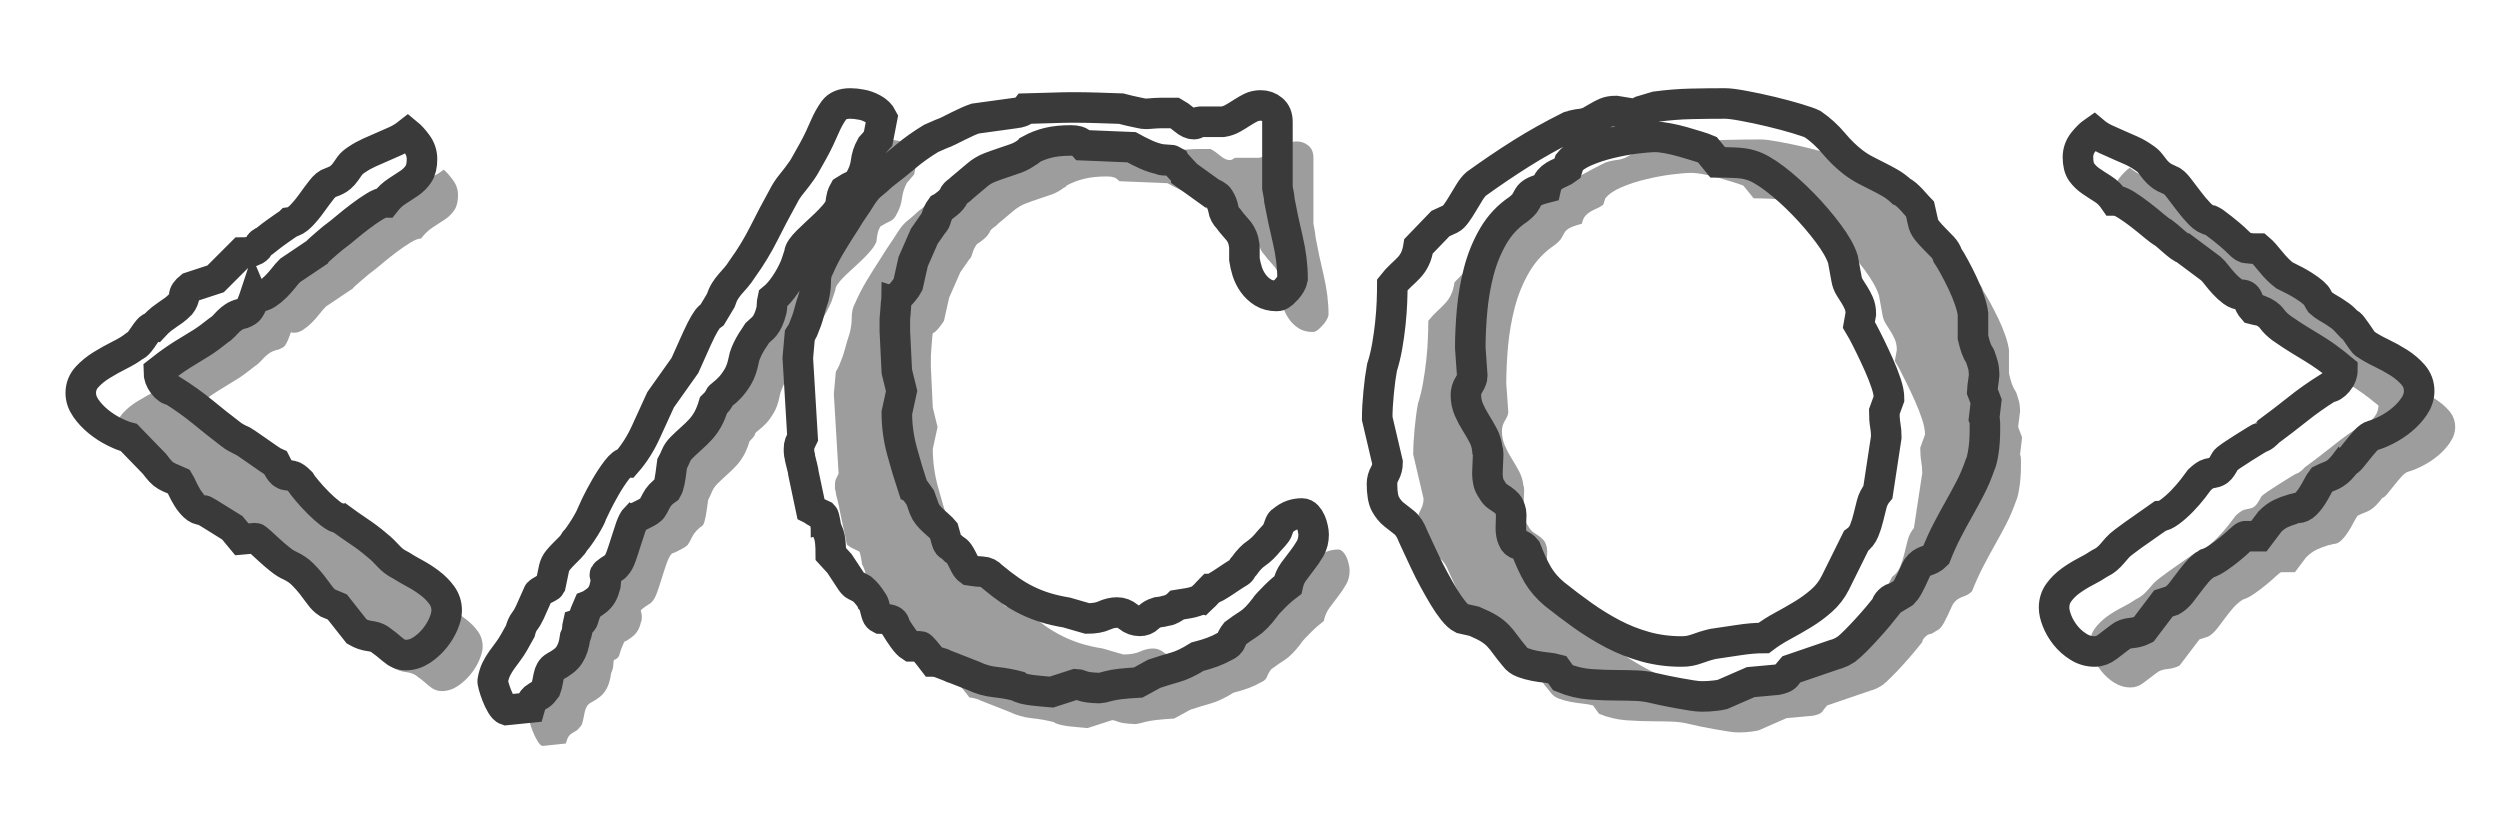<svg xmlns="http://www.w3.org/2000/svg" xmlns:xlink="http://www.w3.org/1999/xlink" width="600" zoomAndPan="magnify" viewBox="0 0 450 150" height="200" preserveAspectRatio="xMidYMid meet" version="1.0"><defs><g/></defs><g fill="#9d9d9d" fill-opacity="1"><g transform="translate(13.647, 129.477)"><g><path d="M 36.359 -25.922 L 34.641 -27.984 C 33.547 -28.66 32.664 -29.211 32 -29.641 C 31.332 -30.066 30.797 -30.398 30.391 -30.641 C 29.984 -30.879 29.707 -31.035 29.562 -31.109 C 29.414 -31.18 29.32 -31.219 29.281 -31.219 C 28.75 -31.219 28.254 -31.43 27.797 -31.859 C 27.348 -32.285 26.945 -32.785 26.594 -33.359 C 26.238 -33.93 25.926 -34.504 25.656 -35.078 C 25.395 -35.648 25.195 -36.055 25.062 -36.297 C 24.531 -36.535 24.082 -36.723 23.719 -36.859 C 23.363 -37.004 23.02 -37.172 22.688 -37.359 C 22.352 -37.555 22.031 -37.82 21.719 -38.156 C 21.414 -38.488 21.047 -38.941 20.609 -39.516 L 16.031 -44.234 C 15.27 -44.43 14.391 -44.781 13.391 -45.281 C 12.391 -45.781 11.445 -46.383 10.562 -47.094 C 9.676 -47.812 8.922 -48.613 8.297 -49.5 C 7.68 -50.383 7.375 -51.305 7.375 -52.266 C 7.375 -53.359 7.742 -54.312 8.484 -55.125 C 9.223 -55.938 10.117 -56.66 11.172 -57.297 C 12.223 -57.941 13.297 -58.539 14.391 -59.094 C 15.484 -59.645 16.363 -60.18 17.031 -60.703 C 17.32 -60.797 17.609 -61.02 17.891 -61.375 C 18.18 -61.738 18.457 -62.125 18.719 -62.531 C 18.977 -62.938 19.25 -63.305 19.531 -63.641 C 19.82 -63.973 20.113 -64.141 20.406 -64.141 C 20.977 -64.766 21.477 -65.242 21.906 -65.578 C 22.332 -65.91 22.723 -66.195 23.078 -66.438 C 23.441 -66.676 23.789 -66.91 24.125 -67.141 C 24.457 -67.379 24.863 -67.738 25.344 -68.219 C 25.531 -68.457 25.68 -68.719 25.797 -69 C 25.922 -69.289 25.984 -69.531 25.984 -69.719 C 25.984 -70.195 26.344 -70.723 27.062 -71.297 L 31.641 -72.797 L 36.359 -77.531 C 37.129 -77.531 37.727 -77.602 38.156 -77.75 C 38.395 -77.844 38.609 -77.938 38.797 -78.031 C 39.129 -78.219 39.352 -78.477 39.469 -78.812 C 39.594 -79.145 39.922 -79.41 40.453 -79.609 C 41.398 -80.367 42.18 -80.961 42.797 -81.391 C 43.422 -81.816 43.898 -82.148 44.234 -82.391 C 44.617 -82.629 44.883 -82.82 45.031 -82.969 C 45.695 -83.062 46.363 -83.453 47.031 -84.141 C 47.695 -84.836 48.328 -85.602 48.922 -86.438 C 49.523 -87.27 50.113 -88.055 50.688 -88.797 C 51.258 -89.535 51.805 -89.977 52.328 -90.125 C 53.141 -90.414 53.734 -90.727 54.109 -91.062 C 54.492 -91.395 54.805 -91.738 55.047 -92.094 C 55.285 -92.457 55.535 -92.816 55.797 -93.172 C 56.066 -93.523 56.484 -93.895 57.047 -94.281 C 57.766 -94.758 58.516 -95.176 59.297 -95.531 C 60.086 -95.883 60.879 -96.227 61.672 -96.562 C 62.461 -96.906 63.25 -97.254 64.031 -97.609 C 64.82 -97.961 65.551 -98.406 66.219 -98.938 C 66.738 -98.5 67.297 -97.875 67.891 -97.062 C 68.492 -96.258 68.797 -95.352 68.797 -94.344 C 68.797 -93.207 68.578 -92.316 68.141 -91.672 C 67.711 -91.023 67.164 -90.473 66.5 -90.016 C 65.832 -89.566 65.102 -89.094 64.312 -88.594 C 63.531 -88.094 62.805 -87.41 62.141 -86.547 C 61.66 -86.547 61.016 -86.297 60.203 -85.797 C 59.391 -85.297 58.539 -84.711 57.656 -84.047 C 56.781 -83.379 55.957 -82.723 55.188 -82.078 C 54.426 -81.43 53.879 -80.988 53.547 -80.75 C 53.398 -80.656 53.148 -80.461 52.797 -80.172 C 52.441 -79.891 52.062 -79.566 51.656 -79.203 C 51.25 -78.848 50.863 -78.516 50.5 -78.203 C 50.145 -77.898 49.922 -77.676 49.828 -77.531 L 45.031 -74.312 C 44.695 -73.977 44.312 -73.535 43.875 -72.984 C 43.445 -72.43 42.984 -71.906 42.484 -71.406 C 41.984 -70.906 41.457 -70.473 40.906 -70.109 C 40.363 -69.754 39.805 -69.578 39.234 -69.578 C 38.941 -69.578 38.773 -69.625 38.734 -69.719 C 38.68 -69.582 38.609 -69.379 38.516 -69.109 C 38.422 -68.848 38.312 -68.57 38.188 -68.281 C 38.07 -68 37.941 -67.738 37.797 -67.5 C 37.648 -67.258 37.508 -67.094 37.375 -67 C 37.227 -66.906 37.055 -66.812 36.859 -66.719 C 36.578 -66.57 36.363 -66.5 36.219 -66.5 C 35.695 -66.363 35.254 -66.176 34.891 -65.938 C 34.535 -65.695 34.211 -65.43 33.922 -65.141 C 33.641 -64.859 33.367 -64.57 33.109 -64.281 C 32.848 -64 32.523 -63.738 32.141 -63.5 C 30.953 -62.539 29.938 -61.797 29.094 -61.266 C 28.258 -60.742 27.461 -60.254 26.703 -59.797 C 25.941 -59.348 25.156 -58.848 24.344 -58.297 C 23.531 -57.754 22.551 -57.031 21.406 -56.125 C 21.406 -55.312 21.676 -54.547 22.219 -53.828 C 22.77 -53.117 23.312 -52.766 23.844 -52.766 C 25.895 -51.473 27.727 -50.156 29.344 -48.812 C 30.969 -47.477 32.688 -46.117 34.5 -44.734 C 34.594 -44.641 34.832 -44.484 35.219 -44.266 C 35.602 -44.055 35.891 -43.906 36.078 -43.812 C 36.223 -43.812 36.594 -43.609 37.188 -43.203 C 37.781 -42.797 38.438 -42.344 39.156 -41.844 C 39.875 -41.344 40.539 -40.875 41.156 -40.438 C 41.781 -40.008 42.211 -39.75 42.453 -39.656 C 42.93 -38.707 43.312 -38.113 43.594 -37.875 C 43.883 -37.633 44.172 -37.5 44.453 -37.469 C 44.742 -37.445 45.066 -37.398 45.422 -37.328 C 45.773 -37.254 46.266 -36.91 46.891 -36.297 C 47.078 -35.961 47.477 -35.426 48.094 -34.688 C 48.719 -33.945 49.398 -33.207 50.141 -32.469 C 50.879 -31.727 51.609 -31.082 52.328 -30.531 C 53.047 -29.977 53.617 -29.703 54.047 -29.703 C 55.141 -28.891 56.258 -28.102 57.406 -27.344 C 58.551 -26.582 59.629 -25.77 60.641 -24.906 C 61.109 -24.531 61.508 -24.176 61.844 -23.844 C 62.188 -23.508 62.5 -23.188 62.781 -22.875 C 63.07 -22.562 63.383 -22.273 63.719 -22.016 C 64.051 -21.754 64.504 -21.477 65.078 -21.188 C 65.742 -20.758 66.539 -20.297 67.469 -19.797 C 68.395 -19.297 69.285 -18.723 70.141 -18.078 C 71.004 -17.43 71.734 -16.703 72.328 -15.891 C 72.93 -15.078 73.234 -14.145 73.234 -13.094 C 73.234 -12.426 73.039 -11.641 72.656 -10.734 C 72.281 -9.828 71.754 -8.957 71.078 -8.125 C 70.41 -7.289 69.625 -6.57 68.719 -5.969 C 67.812 -5.375 66.859 -5.078 65.859 -5.078 C 65.047 -5.078 64.258 -5.41 63.5 -6.078 C 62.738 -6.754 61.953 -7.379 61.141 -7.953 C 60.703 -8.234 60.102 -8.422 59.344 -8.516 C 58.582 -8.609 57.816 -8.875 57.047 -9.312 L 53.547 -13.75 L 51.828 -14.453 C 51.305 -14.797 50.828 -15.266 50.391 -15.859 C 49.961 -16.453 49.5 -17.07 49 -17.719 C 48.5 -18.363 47.938 -18.992 47.312 -19.609 C 46.695 -20.234 45.938 -20.758 45.031 -21.188 C 44.551 -21.375 43.977 -21.727 43.312 -22.25 C 42.645 -22.781 42 -23.332 41.375 -23.906 C 40.758 -24.477 40.195 -24.988 39.688 -25.438 C 39.188 -25.895 38.891 -26.125 38.797 -26.125 Z M 36.359 -25.922 "/></g></g></g><g fill="#9d9d9d" fill-opacity="1"><g transform="translate(93.533, 129.477)"><g><path d="M 1.641 -0.5 C 1.785 -1.312 2 -2.004 2.281 -2.578 C 2.57 -3.148 2.895 -3.688 3.25 -4.188 C 3.613 -4.688 3.984 -5.188 4.359 -5.688 C 4.742 -6.188 5.129 -6.77 5.516 -7.438 L 6.594 -9.375 C 6.781 -10.133 7.039 -10.727 7.375 -11.156 C 7.707 -11.594 8.016 -12.125 8.297 -12.75 L 9.812 -16.109 C 9.812 -16.203 9.914 -16.316 10.125 -16.453 C 10.344 -16.598 10.582 -16.742 10.844 -16.891 C 11.102 -17.035 11.352 -17.164 11.594 -17.281 C 11.832 -17.406 11.977 -17.516 12.031 -17.609 L 12.672 -20.688 C 12.816 -21.258 13.055 -21.75 13.391 -22.156 C 13.723 -22.562 14.078 -22.953 14.453 -23.328 C 14.836 -23.711 15.207 -24.082 15.562 -24.438 C 15.926 -24.801 16.227 -25.195 16.469 -25.625 C 16.656 -25.82 16.914 -26.156 17.25 -26.625 C 17.582 -27.102 17.906 -27.594 18.219 -28.094 C 18.531 -28.594 18.805 -29.066 19.047 -29.516 C 19.285 -29.973 19.426 -30.301 19.469 -30.5 C 19.52 -30.633 19.781 -31.191 20.25 -32.172 C 20.727 -33.148 21.289 -34.203 21.938 -35.328 C 22.582 -36.453 23.25 -37.469 23.938 -38.375 C 24.633 -39.281 25.223 -39.734 25.703 -39.734 C 27.086 -41.305 28.254 -43.141 29.203 -45.234 C 30.16 -47.336 31.047 -49.273 31.859 -51.047 L 36.219 -57.203 C 37.125 -59.254 37.852 -60.875 38.406 -62.062 C 38.957 -63.258 39.41 -64.156 39.766 -64.75 C 40.117 -65.344 40.406 -65.734 40.625 -65.922 C 40.844 -66.117 41.02 -66.266 41.156 -66.359 L 42.672 -68.859 C 42.91 -69.578 43.172 -70.16 43.453 -70.609 C 43.734 -71.066 44.039 -71.488 44.375 -71.875 C 44.719 -72.258 45.066 -72.648 45.422 -73.047 C 45.773 -73.453 46.172 -73.992 46.609 -74.672 C 48.086 -76.723 49.375 -78.844 50.469 -81.031 C 51.562 -83.227 52.707 -85.398 53.906 -87.547 C 54.332 -88.41 54.844 -89.195 55.438 -89.906 C 56.039 -90.625 56.676 -91.461 57.344 -92.422 C 57.488 -92.609 57.738 -93.023 58.094 -93.672 C 58.445 -94.316 58.836 -95.02 59.266 -95.781 C 59.703 -96.539 60.109 -97.328 60.484 -98.141 C 60.867 -98.953 61.18 -99.645 61.422 -100.219 C 61.898 -101.32 62.438 -102.289 63.031 -103.125 C 63.625 -103.957 64.613 -104.375 66 -104.375 C 66.625 -104.375 67.289 -104.301 68 -104.156 C 68.625 -104.062 69.316 -103.812 70.078 -103.406 C 70.848 -103 71.398 -102.461 71.734 -101.797 L 71.016 -98.078 C 70.922 -97.984 70.707 -97.734 70.375 -97.328 C 70.039 -96.922 69.82 -96.672 69.719 -96.578 C 69.25 -95.711 68.953 -94.789 68.828 -93.812 C 68.711 -92.832 68.391 -91.867 67.859 -90.922 C 67.578 -90.297 67.188 -89.875 66.688 -89.656 C 66.188 -89.445 65.598 -89.129 64.922 -88.703 C 64.734 -88.359 64.594 -88.031 64.5 -87.719 C 64.406 -87.414 64.312 -86.832 64.219 -85.969 C 63.977 -85.395 63.609 -84.82 63.109 -84.25 C 62.609 -83.676 62.07 -83.113 61.5 -82.562 C 60.926 -82.02 60.363 -81.5 59.812 -81 C 59.258 -80.5 58.77 -80.035 58.344 -79.609 C 57.344 -78.598 56.844 -77.859 56.844 -77.391 L 56.844 -77.312 L 56.125 -75.172 C 55.602 -73.93 54.984 -72.785 54.266 -71.734 C 53.547 -70.68 52.805 -69.844 52.047 -69.219 C 51.953 -68.789 51.906 -68.41 51.906 -68.078 C 51.906 -67.742 51.879 -67.457 51.828 -67.219 C 51.641 -66.457 51.438 -65.848 51.219 -65.391 C 51 -64.941 50.781 -64.582 50.562 -64.312 C 50.352 -64.051 50.141 -63.836 49.922 -63.672 C 49.711 -63.504 49.516 -63.328 49.328 -63.141 C 49.18 -62.898 48.961 -62.578 48.672 -62.172 C 48.391 -61.766 48.117 -61.32 47.859 -60.844 C 47.598 -60.363 47.367 -59.883 47.172 -59.406 C 46.984 -58.938 46.863 -58.535 46.812 -58.203 C 46.57 -56.961 46.211 -55.945 45.734 -55.156 C 45.266 -54.363 44.801 -53.727 44.344 -53.25 C 43.895 -52.781 43.477 -52.398 43.094 -52.109 C 42.707 -51.828 42.469 -51.594 42.375 -51.406 C 42.375 -51.207 42.227 -50.953 41.938 -50.641 C 41.656 -50.336 41.469 -50.133 41.375 -50.031 C 41.094 -49.082 40.758 -48.258 40.375 -47.562 C 39.988 -46.875 39.547 -46.254 39.047 -45.703 C 38.547 -45.16 38 -44.625 37.406 -44.094 C 36.812 -43.57 36.203 -43 35.578 -42.375 C 35.148 -41.945 34.828 -41.469 34.609 -40.938 C 34.398 -40.414 34.176 -39.941 33.938 -39.516 C 33.738 -37.984 33.578 -36.922 33.453 -36.328 C 33.336 -35.734 33.188 -35.27 33 -34.938 C 32.094 -34.312 31.445 -33.617 31.062 -32.859 C 30.688 -32.098 30.453 -31.664 30.359 -31.562 C 30.305 -31.426 30.133 -31.258 29.844 -31.062 C 29.562 -30.875 29.254 -30.695 28.922 -30.531 C 28.586 -30.363 28.273 -30.207 27.984 -30.062 C 27.703 -29.926 27.516 -29.859 27.422 -29.859 C 27.086 -29.516 26.773 -28.938 26.484 -28.125 C 26.203 -27.32 25.914 -26.453 25.625 -25.516 C 25.344 -24.586 25.055 -23.719 24.766 -22.906 C 24.484 -22.094 24.176 -21.52 23.844 -21.188 C 23.738 -21.039 23.566 -20.895 23.328 -20.75 C 23.098 -20.613 22.863 -20.461 22.625 -20.297 C 22.383 -20.129 22.18 -19.973 22.016 -19.828 C 21.848 -19.68 21.785 -19.562 21.828 -19.469 C 21.93 -19.133 21.984 -18.867 21.984 -18.672 C 21.984 -18.484 21.984 -18.297 21.984 -18.109 C 21.984 -17.828 21.93 -17.613 21.828 -17.469 C 21.586 -16.375 21.125 -15.551 20.438 -15 C 19.75 -14.445 19.211 -14.098 18.828 -13.953 C 18.398 -13.004 18.125 -12.266 18 -11.734 C 17.883 -11.211 17.539 -10.859 16.969 -10.672 C 16.914 -10.473 16.879 -10.16 16.859 -9.734 C 16.836 -9.305 16.707 -8.828 16.469 -8.297 C 16.375 -7.586 16.242 -6.984 16.078 -6.484 C 15.91 -5.984 15.691 -5.531 15.422 -5.125 C 15.16 -4.719 14.816 -4.344 14.391 -4 C 13.961 -3.664 13.438 -3.332 12.812 -3 C 12.477 -2.812 12.227 -2.562 12.062 -2.25 C 11.895 -1.945 11.773 -1.613 11.703 -1.25 C 11.629 -0.895 11.555 -0.523 11.484 -0.141 C 11.41 0.234 11.305 0.613 11.172 1 C 10.785 1.531 10.461 1.879 10.203 2.047 C 9.941 2.211 9.703 2.352 9.484 2.469 C 9.266 2.594 9.062 2.77 8.875 3 C 8.688 3.238 8.492 3.691 8.297 4.359 L 4.078 4.797 C 3.797 4.703 3.5 4.391 3.188 3.859 C 2.875 3.336 2.598 2.766 2.359 2.141 C 2.117 1.523 1.926 0.953 1.781 0.422 C 1.645 -0.098 1.598 -0.406 1.641 -0.5 Z M 1.641 -0.5 "/></g></g></g><g fill="#9d9d9d" fill-opacity="1"><g transform="translate(143.355, 129.477)"><g><path d="M 7.734 -37.875 C 7.734 -38.008 7.695 -38.219 7.625 -38.5 C 7.551 -38.789 7.477 -39.094 7.406 -39.406 C 7.332 -39.719 7.258 -40.004 7.188 -40.266 C 7.125 -40.523 7.094 -40.727 7.094 -40.875 C 6.988 -41.207 6.938 -41.469 6.938 -41.656 C 6.938 -41.852 6.938 -42.047 6.938 -42.234 C 6.938 -42.617 6.984 -42.93 7.078 -43.172 C 7.18 -43.41 7.352 -43.766 7.594 -44.234 L 6.734 -58.562 L 7.094 -62.562 C 7.188 -62.707 7.281 -62.875 7.375 -63.062 C 7.469 -63.207 7.535 -63.336 7.578 -63.453 C 7.629 -63.578 7.68 -63.688 7.734 -63.781 C 8.16 -64.781 8.492 -65.734 8.734 -66.641 C 8.973 -67.547 9.258 -68.504 9.594 -69.516 C 9.832 -70.461 9.953 -71.367 9.953 -72.234 C 9.953 -73.285 10.141 -74.145 10.516 -74.812 C 11.141 -76.238 11.844 -77.609 12.625 -78.922 C 13.414 -80.234 14.383 -81.773 15.531 -83.547 C 15.625 -83.68 15.719 -83.832 15.812 -84 C 15.914 -84.164 16.016 -84.32 16.109 -84.469 C 16.535 -85.094 17 -85.785 17.5 -86.547 C 18 -87.305 18.273 -87.738 18.328 -87.844 C 18.898 -88.695 19.457 -89.336 20 -89.766 C 20.551 -90.191 21.211 -90.766 21.984 -91.484 C 23.598 -92.723 25.023 -93.867 26.266 -94.922 C 27.516 -95.973 28.992 -97.023 30.703 -98.078 L 32.5 -98.859 C 32.926 -99.004 33.398 -99.207 33.922 -99.469 C 34.453 -99.727 35.004 -100 35.578 -100.281 C 36.148 -100.57 36.695 -100.836 37.219 -101.078 C 37.75 -101.316 38.227 -101.508 38.656 -101.656 L 45.953 -102.656 C 46.148 -102.656 46.461 -102.723 46.891 -102.859 C 47.316 -103.004 47.625 -103.195 47.812 -103.438 C 49.863 -103.488 51.508 -103.535 52.75 -103.578 C 54 -103.629 55.172 -103.656 56.266 -103.656 C 57.742 -103.656 59.195 -103.629 60.625 -103.578 C 62.062 -103.535 63.492 -103.488 64.922 -103.438 C 65.836 -103.195 66.578 -103.02 67.141 -102.906 C 67.711 -102.789 68.164 -102.695 68.5 -102.625 C 68.844 -102.551 69.082 -102.516 69.219 -102.516 C 69.363 -102.516 69.508 -102.516 69.656 -102.516 C 70.227 -102.555 70.691 -102.586 71.047 -102.609 C 71.41 -102.641 71.742 -102.656 72.047 -102.656 C 72.359 -102.656 72.703 -102.656 73.078 -102.656 C 73.461 -102.656 73.969 -102.656 74.594 -102.656 C 75.113 -102.363 75.68 -101.957 76.297 -101.438 C 76.922 -100.914 77.5 -100.656 78.031 -100.656 C 78.219 -100.656 78.406 -100.723 78.594 -100.859 C 78.789 -101.004 78.938 -101.078 79.031 -101.078 L 83.25 -101.078 C 83.875 -101.172 84.457 -101.375 85 -101.688 C 85.551 -102 86.102 -102.332 86.656 -102.688 C 87.207 -103.051 87.742 -103.363 88.266 -103.625 C 88.785 -103.883 89.383 -104.016 90.062 -104.016 C 90.863 -104.016 91.562 -103.766 92.156 -103.266 C 92.758 -102.766 93.062 -102.035 93.062 -101.078 L 93.062 -89.203 C 93.113 -88.961 93.188 -88.578 93.281 -88.047 C 93.375 -87.523 93.422 -87.145 93.422 -86.906 C 93.848 -84.613 94.348 -82.258 94.922 -79.844 C 95.492 -77.438 95.781 -75.086 95.781 -72.797 C 95.738 -72.516 95.617 -72.207 95.422 -71.875 C 95.234 -71.539 95.004 -71.227 94.734 -70.938 C 94.473 -70.656 94.223 -70.406 93.984 -70.188 C 93.754 -69.977 93.566 -69.875 93.422 -69.875 C 93.422 -69.77 93.254 -69.719 92.922 -69.719 C 91.961 -69.719 91.133 -69.93 90.438 -70.359 C 89.75 -70.797 89.164 -71.348 88.688 -72.016 C 88.219 -72.68 87.863 -73.395 87.625 -74.156 C 87.383 -74.926 87.219 -75.645 87.125 -76.312 L 87.125 -78.672 C 87.031 -79.336 86.898 -79.875 86.734 -80.281 C 86.566 -80.688 86.363 -81.047 86.125 -81.359 C 85.883 -81.672 85.609 -81.992 85.297 -82.328 C 84.984 -82.66 84.633 -83.086 84.25 -83.609 C 83.727 -84.141 83.422 -84.723 83.328 -85.359 C 83.234 -86.004 82.973 -86.66 82.547 -87.328 C 82.441 -87.523 82.223 -87.719 81.891 -87.906 C 81.555 -88.094 81.344 -88.188 81.25 -88.188 L 76.672 -91.484 C 76.672 -91.535 76.562 -91.664 76.344 -91.875 C 76.133 -92.094 75.91 -92.332 75.672 -92.594 C 75.43 -92.852 75.203 -93.102 74.984 -93.344 C 74.773 -93.582 74.645 -93.75 74.594 -93.844 C 74.07 -94.133 73.785 -94.281 73.734 -94.281 C 73.641 -94.188 73.305 -94.141 72.734 -94.141 C 72.398 -94.141 72.234 -94.188 72.234 -94.281 C 71.234 -94.469 70.266 -94.773 69.328 -95.203 C 68.398 -95.641 67.555 -96.07 66.797 -96.5 L 58.125 -96.859 C 57.789 -97.234 57.457 -97.469 57.125 -97.562 C 56.789 -97.664 56.383 -97.719 55.906 -97.719 C 54.281 -97.719 52.895 -97.57 51.75 -97.281 C 50.602 -97 49.555 -96.594 48.609 -96.062 C 48.555 -95.969 48.508 -95.898 48.469 -95.859 C 48.375 -95.766 48.273 -95.719 48.172 -95.719 C 47.504 -95.188 46.773 -94.773 45.984 -94.484 C 45.203 -94.203 44.406 -93.93 43.594 -93.672 C 42.781 -93.41 41.977 -93.125 41.188 -92.812 C 40.406 -92.5 39.68 -92.055 39.016 -91.484 L 36.297 -89.203 C 36.242 -89.098 36.004 -88.891 35.578 -88.578 C 35.148 -88.273 34.91 -88.031 34.859 -87.844 C 34.617 -87.312 34.211 -86.816 33.641 -86.359 C 33.066 -85.91 32.688 -85.641 32.5 -85.547 C 32.113 -85.023 31.836 -84.461 31.672 -83.859 C 31.504 -83.266 31.328 -82.922 31.141 -82.828 L 29.5 -80.469 L 27.484 -75.875 L 26.562 -71.734 C 26.508 -71.641 26.398 -71.473 26.234 -71.234 C 26.066 -70.992 25.875 -70.738 25.656 -70.469 C 25.445 -70.207 25.234 -69.984 25.016 -69.797 C 24.805 -69.609 24.648 -69.516 24.547 -69.516 C 24.547 -69.461 24.52 -69.27 24.469 -68.938 C 24.426 -68.602 24.395 -68.207 24.375 -67.75 C 24.352 -67.301 24.316 -66.848 24.266 -66.391 C 24.223 -65.941 24.203 -65.598 24.203 -65.359 L 24.203 -63.422 L 24.547 -56.125 L 25.406 -52.609 L 24.547 -48.672 C 24.547 -46.391 24.859 -44.102 25.484 -41.812 C 26.109 -39.52 26.773 -37.301 27.484 -35.156 C 27.578 -35.102 28.008 -34.531 28.781 -33.438 L 29.5 -31.422 C 29.633 -31.047 29.844 -30.676 30.125 -30.312 C 30.414 -29.957 30.738 -29.613 31.094 -29.281 C 31.457 -28.945 31.805 -28.633 32.141 -28.344 C 32.473 -28.062 32.758 -27.773 33 -27.484 C 33.238 -26.629 33.406 -26.035 33.5 -25.703 C 33.594 -25.367 33.688 -25.141 33.781 -25.016 C 33.883 -24.898 34.004 -24.805 34.141 -24.734 C 34.285 -24.66 34.523 -24.457 34.859 -24.125 C 35.191 -23.977 35.469 -23.75 35.688 -23.438 C 35.906 -23.133 36.109 -22.789 36.297 -22.406 C 36.484 -22.02 36.672 -21.633 36.859 -21.25 C 37.055 -20.875 37.32 -20.566 37.656 -20.328 C 38.562 -20.18 39.336 -20.098 39.984 -20.078 C 40.629 -20.055 41.211 -19.758 41.734 -19.188 C 42.879 -18.227 43.953 -17.398 44.953 -16.703 C 45.953 -16.016 46.961 -15.422 47.984 -14.922 C 49.016 -14.422 50.102 -13.988 51.25 -13.625 C 52.395 -13.27 53.688 -12.977 55.125 -12.75 L 58.844 -11.672 C 60.082 -11.672 61.094 -11.848 61.875 -12.203 C 62.664 -12.566 63.445 -12.75 64.219 -12.75 C 64.926 -12.75 65.586 -12.492 66.203 -11.984 C 66.828 -11.484 67.523 -11.234 68.297 -11.234 C 68.91 -11.234 69.422 -11.438 69.828 -11.844 C 70.234 -12.25 70.75 -12.551 71.375 -12.75 C 71.469 -12.75 71.766 -12.797 72.266 -12.891 C 72.766 -12.984 73.086 -13.051 73.234 -13.094 C 73.422 -13.094 73.727 -13.211 74.156 -13.453 C 74.594 -13.691 74.906 -13.91 75.094 -14.109 C 76.719 -14.336 77.754 -14.535 78.203 -14.703 C 78.66 -14.879 78.938 -14.969 79.031 -14.969 C 79.082 -15.008 79.203 -15.113 79.391 -15.281 C 79.578 -15.445 79.773 -15.633 79.984 -15.844 C 80.203 -16.062 80.406 -16.281 80.594 -16.5 C 80.789 -16.719 80.938 -16.875 81.031 -16.969 C 81.227 -16.969 81.539 -17.086 81.969 -17.328 C 82.395 -17.566 82.859 -17.852 83.359 -18.188 C 83.859 -18.52 84.359 -18.852 84.859 -19.188 C 85.367 -19.52 85.789 -19.781 86.125 -19.969 C 86.363 -20.113 86.531 -20.289 86.625 -20.5 C 86.719 -20.719 86.883 -20.945 87.125 -21.188 C 87.832 -22.188 88.547 -22.926 89.266 -23.406 C 89.984 -23.883 90.75 -24.625 91.562 -25.625 C 91.75 -25.82 92.02 -26.117 92.375 -26.516 C 92.738 -26.922 92.969 -27.242 93.062 -27.484 C 93.113 -27.578 93.223 -27.875 93.391 -28.375 C 93.555 -28.883 93.734 -29.16 93.922 -29.203 C 94.547 -29.734 95.145 -30.094 95.719 -30.281 C 96.289 -30.469 96.883 -30.562 97.5 -30.562 C 97.832 -30.562 98.129 -30.414 98.391 -30.125 C 98.66 -29.844 98.879 -29.508 99.047 -29.125 C 99.211 -28.75 99.344 -28.332 99.438 -27.875 C 99.531 -27.426 99.578 -27.055 99.578 -26.766 C 99.578 -25.816 99.359 -24.973 98.922 -24.234 C 98.492 -23.492 98.02 -22.789 97.5 -22.125 C 96.977 -21.457 96.461 -20.773 95.953 -20.078 C 95.453 -19.391 95.109 -18.594 94.922 -17.688 C 94.734 -17.539 94.422 -17.285 93.984 -16.922 C 93.555 -16.566 93.129 -16.176 92.703 -15.75 C 92.273 -15.32 91.867 -14.906 91.484 -14.5 C 91.109 -14.094 90.867 -13.789 90.766 -13.594 C 89.723 -12.219 88.77 -11.254 87.906 -10.703 C 87.051 -10.148 86.238 -9.586 85.469 -9.016 C 85.133 -8.586 84.883 -8.145 84.719 -7.688 C 84.551 -7.238 84.18 -6.895 83.609 -6.656 C 82.941 -6.27 82.191 -5.922 81.359 -5.609 C 80.523 -5.305 79.629 -5.035 78.672 -4.797 C 77.148 -3.836 75.789 -3.191 74.594 -2.859 C 73.395 -2.523 72.156 -2.145 70.875 -1.719 L 68 -0.141 C 65.477 0.004 63.738 0.207 62.781 0.469 C 61.82 0.727 61.25 0.859 61.062 0.859 C 59.531 0.805 58.488 0.672 57.938 0.453 C 57.395 0.242 57.031 0.141 56.844 0.141 L 52.406 1.578 C 51.875 1.523 51.312 1.473 50.719 1.422 C 50.125 1.379 49.539 1.32 48.969 1.25 C 48.395 1.176 47.867 1.078 47.391 0.953 C 46.91 0.836 46.551 0.688 46.312 0.5 C 45.031 0.164 43.695 -0.066 42.312 -0.203 C 40.926 -0.348 39.586 -0.734 38.297 -1.359 L 33 -3.438 C 32.906 -3.531 32.617 -3.633 32.141 -3.75 C 31.66 -3.875 31.328 -3.938 31.141 -3.938 C 29.754 -5.75 28.969 -6.656 28.781 -6.656 L 27.062 -6.656 C 26.676 -6.895 26.234 -7.359 25.734 -8.047 C 25.234 -8.742 24.723 -9.52 24.203 -10.375 C 24.203 -10.945 23.879 -11.305 23.234 -11.453 C 22.586 -11.598 22.023 -11.672 21.547 -11.672 C 21.266 -11.816 21.07 -12.02 20.969 -12.281 C 20.875 -12.539 20.789 -12.82 20.719 -13.125 C 20.645 -13.438 20.562 -13.758 20.469 -14.094 C 20.375 -14.438 20.207 -14.727 19.969 -14.969 C 19.875 -15.195 19.633 -15.535 19.25 -15.984 C 18.875 -16.441 18.566 -16.77 18.328 -16.969 C 17.992 -17.156 17.727 -17.297 17.531 -17.391 C 17.344 -17.484 17.176 -17.566 17.031 -17.641 C 16.895 -17.711 16.754 -17.832 16.609 -18 C 16.461 -18.164 16.27 -18.441 16.031 -18.828 L 14.25 -21.547 L 12.672 -23.266 C 12.672 -24.93 12.551 -26.098 12.312 -26.766 C 12.07 -27.441 11.906 -27.801 11.812 -27.844 C 11.812 -28.039 11.75 -28.457 11.625 -29.094 C 11.508 -29.738 11.406 -30.109 11.312 -30.203 C 10.352 -30.641 9.754 -30.953 9.516 -31.141 C 9.328 -31.285 9.188 -31.379 9.094 -31.422 Z M 7.734 -37.875 "/></g></g></g><g fill="#9d9d9d" fill-opacity="1"><g transform="translate(248.224, 129.477)"><g><path d="M 7.016 -35.938 C 7.016 -36.551 7.18 -37.156 7.516 -37.75 C 7.848 -38.352 8.016 -39.016 8.016 -39.734 L 6.156 -47.672 C 6.156 -49.055 6.238 -50.609 6.406 -52.328 C 6.57 -54.047 6.773 -55.551 7.016 -56.844 C 7.398 -58.031 7.707 -59.301 7.938 -60.656 C 8.176 -62.02 8.367 -63.383 8.516 -64.75 C 8.66 -66.113 8.754 -67.398 8.797 -68.609 C 8.848 -69.828 8.875 -70.867 8.875 -71.734 C 9.406 -72.398 9.93 -72.969 10.453 -73.438 C 10.973 -73.914 11.445 -74.383 11.875 -74.844 C 12.312 -75.301 12.672 -75.828 12.953 -76.422 C 13.242 -77.016 13.457 -77.766 13.594 -78.672 L 17.531 -82.75 L 19.406 -83.609 C 19.688 -83.754 20.016 -84.086 20.391 -84.609 C 20.773 -85.141 21.172 -85.75 21.578 -86.438 C 21.984 -87.133 22.391 -87.801 22.797 -88.438 C 23.203 -89.082 23.598 -89.57 23.984 -89.906 C 26.703 -91.863 29.383 -93.676 32.031 -95.344 C 34.688 -97.02 37.586 -98.645 40.734 -100.219 C 40.973 -100.27 41.211 -100.344 41.453 -100.438 C 41.691 -100.477 41.914 -100.523 42.125 -100.578 C 42.344 -100.629 42.523 -100.656 42.672 -100.656 C 43.43 -100.75 44.051 -100.926 44.531 -101.188 C 45.008 -101.445 45.461 -101.707 45.891 -101.969 C 46.316 -102.238 46.781 -102.477 47.281 -102.688 C 47.781 -102.906 48.391 -103.016 49.109 -103.016 L 52.609 -102.438 L 53.688 -103.016 L 56.344 -103.797 C 58.488 -104.086 60.57 -104.254 62.594 -104.297 C 64.625 -104.348 66.691 -104.375 68.797 -104.375 C 69.461 -104.375 70.57 -104.227 72.125 -103.938 C 73.676 -103.656 75.297 -103.312 76.984 -102.906 C 78.68 -102.5 80.242 -102.082 81.672 -101.656 C 83.109 -101.227 84.066 -100.895 84.547 -100.656 C 85.93 -99.695 87.18 -98.547 88.297 -97.203 C 89.422 -95.867 90.602 -94.727 91.844 -93.781 C 92.602 -93.207 93.352 -92.727 94.094 -92.344 C 94.832 -91.969 95.562 -91.598 96.281 -91.234 C 97 -90.879 97.711 -90.5 98.422 -90.094 C 99.141 -89.688 99.832 -89.172 100.5 -88.547 C 100.738 -88.453 101.023 -88.258 101.359 -87.969 C 101.703 -87.688 102.039 -87.367 102.375 -87.016 C 102.707 -86.66 103.004 -86.328 103.266 -86.016 C 103.523 -85.703 103.727 -85.473 103.875 -85.328 L 104.375 -83.109 C 104.469 -82.535 104.719 -82 105.125 -81.5 C 105.531 -81 105.984 -80.5 106.484 -80 C 106.984 -79.5 107.457 -79.008 107.906 -78.531 C 108.363 -78.051 108.664 -77.551 108.812 -77.031 C 109.195 -76.457 109.625 -75.727 110.094 -74.844 C 110.57 -73.957 111.051 -73.016 111.531 -72.016 C 112.008 -71.016 112.414 -70.023 112.75 -69.047 C 113.082 -68.066 113.297 -67.219 113.391 -66.5 L 113.391 -62.281 C 113.578 -61.469 113.754 -60.82 113.922 -60.344 C 114.098 -59.863 114.352 -59.363 114.688 -58.844 C 114.875 -58.32 115.035 -57.805 115.172 -57.297 C 115.316 -56.797 115.391 -56.145 115.391 -55.344 C 115.391 -55.238 115.363 -55.066 115.312 -54.828 C 115.27 -54.598 115.238 -54.336 115.219 -54.047 C 115.195 -53.766 115.16 -53.488 115.109 -53.219 C 115.066 -52.957 115.047 -52.754 115.047 -52.609 L 115.75 -50.75 L 115.391 -47.672 C 115.492 -47.43 115.547 -47.145 115.547 -46.812 C 115.547 -46.477 115.547 -46.098 115.547 -45.672 C 115.547 -44.141 115.445 -42.789 115.25 -41.625 C 115.062 -40.457 114.875 -39.707 114.688 -39.375 C 114.156 -37.844 113.555 -36.43 112.891 -35.141 C 112.223 -33.859 111.531 -32.582 110.812 -31.312 C 110.102 -30.051 109.398 -28.75 108.703 -27.406 C 108.016 -26.07 107.359 -24.617 106.734 -23.047 C 106.453 -22.766 106.164 -22.551 105.875 -22.406 C 105.594 -22.258 105.305 -22.141 105.016 -22.047 C 104.734 -21.953 104.445 -21.805 104.156 -21.609 C 103.875 -21.422 103.613 -21.16 103.375 -20.828 C 103.227 -20.586 103.07 -20.273 102.906 -19.891 C 102.738 -19.516 102.547 -19.098 102.328 -18.641 C 102.117 -18.191 101.895 -17.75 101.656 -17.312 C 101.414 -16.883 101.148 -16.531 100.859 -16.25 L 99.438 -15.391 C 99.051 -15.391 98.676 -15.207 98.312 -14.844 C 97.957 -14.488 97.781 -14.172 97.781 -13.891 C 97.445 -13.461 96.969 -12.879 96.344 -12.141 C 95.727 -11.398 95.062 -10.633 94.344 -9.844 C 93.633 -9.051 92.941 -8.32 92.266 -7.656 C 91.598 -6.988 91.051 -6.488 90.625 -6.156 C 90.289 -5.969 90.004 -5.801 89.766 -5.656 C 89.523 -5.562 89.297 -5.461 89.078 -5.359 C 88.867 -5.266 88.719 -5.219 88.625 -5.219 L 80.672 -2.5 C 80.336 -2.125 80.098 -1.828 79.953 -1.609 C 79.816 -1.391 79.676 -1.234 79.531 -1.141 C 79.383 -1.047 79.219 -0.961 79.031 -0.891 C 78.844 -0.816 78.531 -0.734 78.094 -0.641 L 73.375 -0.219 L 68.297 2 C 67.867 2.094 67.438 2.164 67 2.219 C 66.625 2.27 66.234 2.305 65.828 2.328 C 65.422 2.348 65.023 2.359 64.641 2.359 C 64.117 2.359 63.488 2.297 62.75 2.172 C 62.008 2.055 61.234 1.926 60.422 1.781 C 59.609 1.645 58.805 1.492 58.016 1.328 C 57.234 1.16 56.531 1.004 55.906 0.859 C 54.957 0.617 53.957 0.473 52.906 0.422 C 51.852 0.379 50.801 0.359 49.75 0.359 C 47.938 0.359 46.191 0.297 44.516 0.172 C 42.848 0.055 41.207 -0.332 39.594 -1 L 38.516 -2.5 C 37.984 -2.645 37.359 -2.754 36.641 -2.828 C 35.93 -2.898 35.207 -3.004 34.469 -3.141 C 33.727 -3.285 33.035 -3.477 32.391 -3.719 C 31.742 -3.957 31.254 -4.316 30.922 -4.797 C 30.211 -5.648 29.641 -6.375 29.203 -6.969 C 28.773 -7.57 28.348 -8.098 27.922 -8.547 C 27.492 -9.004 26.957 -9.438 26.312 -9.844 C 25.664 -10.25 24.77 -10.691 23.625 -11.172 L 21.406 -11.672 C 20.926 -11.91 20.398 -12.383 19.828 -13.094 C 19.254 -13.812 18.68 -14.645 18.109 -15.594 C 17.535 -16.551 16.953 -17.578 16.359 -18.672 C 15.766 -19.773 15.227 -20.836 14.75 -21.859 C 14.27 -22.891 13.836 -23.812 13.453 -24.625 C 13.078 -25.438 12.789 -26.055 12.594 -26.484 C 12.164 -27.629 11.629 -28.453 10.984 -28.953 C 10.336 -29.453 9.727 -29.926 9.156 -30.375 C 8.582 -30.832 8.082 -31.441 7.656 -32.203 C 7.227 -32.973 7.016 -34.219 7.016 -35.938 Z M 22.125 -51.906 C 22.125 -50.945 22.301 -50.062 22.656 -49.25 C 23.008 -48.438 23.426 -47.648 23.906 -46.891 C 24.383 -46.129 24.828 -45.363 25.234 -44.594 C 25.641 -43.832 25.891 -43 25.984 -42.094 C 26.078 -41.945 26.125 -41.66 26.125 -41.234 L 25.984 -37.797 C 25.984 -37.367 26.031 -36.891 26.125 -36.359 C 26.219 -35.836 26.457 -35.316 26.844 -34.797 C 27.133 -34.266 27.445 -33.891 27.781 -33.672 C 28.113 -33.461 28.43 -33.25 28.734 -33.031 C 29.047 -32.82 29.332 -32.57 29.594 -32.281 C 29.863 -32 30.066 -31.547 30.203 -30.922 L 30.281 -30.203 C 30.281 -29.867 30.266 -29.555 30.234 -29.266 C 30.211 -28.984 30.203 -28.555 30.203 -27.984 C 30.203 -27.172 30.32 -26.504 30.562 -25.984 C 30.758 -25.461 31.117 -25.129 31.641 -24.984 C 32.16 -24.836 32.594 -24.551 32.938 -24.125 C 33.645 -22.258 34.359 -20.719 35.078 -19.5 C 35.797 -18.289 36.773 -17.16 38.016 -16.109 C 39.68 -14.773 41.383 -13.484 43.125 -12.234 C 44.875 -10.992 46.676 -9.883 48.531 -8.906 C 50.395 -7.926 52.352 -7.148 54.406 -6.578 C 56.457 -6.016 58.629 -5.734 60.922 -5.734 C 61.535 -5.734 62.055 -5.781 62.484 -5.875 C 62.922 -5.969 63.344 -6.082 63.75 -6.219 C 64.156 -6.363 64.57 -6.508 65 -6.656 C 65.426 -6.801 65.953 -6.945 66.578 -7.094 C 67.91 -7.281 69.422 -7.504 71.109 -7.766 C 72.805 -8.023 74.348 -8.156 75.734 -8.156 C 76.734 -8.926 77.852 -9.645 79.094 -10.312 C 80.344 -10.977 81.57 -11.68 82.781 -12.422 C 84 -13.16 85.117 -13.984 86.141 -14.891 C 87.172 -15.797 88 -16.867 88.625 -18.109 L 92.344 -25.625 C 93.008 -26.102 93.5 -26.723 93.812 -27.484 C 94.125 -28.254 94.375 -29.039 94.562 -29.844 C 94.758 -30.656 94.961 -31.469 95.172 -32.281 C 95.391 -33.094 95.758 -33.812 96.281 -34.438 L 97.781 -44.312 C 97.781 -45.07 97.719 -45.785 97.594 -46.453 C 97.477 -47.129 97.422 -47.941 97.422 -48.891 L 98.281 -51.25 C 98.281 -52.02 98.102 -52.941 97.75 -54.016 C 97.395 -55.086 96.969 -56.18 96.469 -57.297 C 95.969 -58.422 95.453 -59.52 94.922 -60.594 C 94.398 -61.664 93.945 -62.562 93.562 -63.281 L 92.844 -64.5 L 93.203 -66.5 C 93.203 -67.219 93.082 -67.848 92.844 -68.391 C 92.602 -68.941 92.336 -69.441 92.047 -69.891 C 91.766 -70.348 91.477 -70.801 91.188 -71.25 C 90.906 -71.707 90.719 -72.223 90.625 -72.797 L 89.984 -76.312 C 89.555 -77.645 88.672 -79.207 87.328 -81 C 85.992 -82.789 84.488 -84.547 82.812 -86.266 C 81.145 -87.984 79.453 -89.5 77.734 -90.812 C 76.023 -92.125 74.57 -92.945 73.375 -93.281 C 72.656 -93.52 71.676 -93.66 70.438 -93.703 C 69.195 -93.754 68.195 -93.781 67.438 -93.781 L 65.578 -96.062 C 65.242 -96.207 64.656 -96.41 63.812 -96.672 C 62.977 -96.941 62.098 -97.207 61.172 -97.469 C 60.242 -97.727 59.32 -97.941 58.406 -98.109 C 57.5 -98.273 56.812 -98.359 56.344 -98.359 C 55.383 -98.359 54.148 -98.258 52.641 -98.062 C 51.141 -97.875 49.602 -97.586 48.031 -97.203 C 46.457 -96.828 45 -96.352 43.656 -95.781 C 42.32 -95.207 41.348 -94.539 40.734 -93.781 L 40.375 -92.641 C 39.988 -92.348 39.594 -92.117 39.188 -91.953 C 38.781 -91.785 38.398 -91.594 38.047 -91.375 C 37.691 -91.164 37.379 -90.906 37.109 -90.594 C 36.848 -90.281 36.648 -89.816 36.516 -89.203 C 35.41 -88.91 34.656 -88.645 34.25 -88.406 C 33.844 -88.164 33.555 -87.898 33.391 -87.609 C 33.223 -87.328 33.047 -87.008 32.859 -86.656 C 32.672 -86.301 32.238 -85.859 31.562 -85.328 C 29.707 -84.086 28.207 -82.488 27.062 -80.531 C 25.914 -78.57 25.039 -76.445 24.438 -74.156 C 23.844 -71.875 23.438 -69.523 23.219 -67.109 C 23.008 -64.703 22.906 -62.473 22.906 -60.422 L 23.266 -55.344 C 23.266 -54.906 23.07 -54.391 22.688 -53.797 C 22.312 -53.203 22.125 -52.57 22.125 -51.906 Z M 22.125 -51.906 "/></g></g></g><g fill="#9d9d9d" fill-opacity="1"><g transform="translate(369.556, 129.477)"><g><path d="M 43.531 -26.484 L 41.094 -26.484 C 40.945 -26.484 40.633 -26.254 40.156 -25.797 C 39.676 -25.348 39.094 -24.836 38.406 -24.266 C 37.719 -23.691 36.988 -23.141 36.219 -22.609 C 35.457 -22.086 34.766 -21.734 34.141 -21.547 C 33.473 -21.117 32.875 -20.594 32.344 -19.969 C 31.82 -19.352 31.32 -18.723 30.844 -18.078 C 30.375 -17.43 29.91 -16.82 29.453 -16.25 C 29.004 -15.676 28.492 -15.223 27.922 -14.891 L 26.344 -14.391 L 22.766 -9.672 C 22.098 -9.328 21.359 -9.117 20.547 -9.047 C 19.734 -8.984 19.066 -8.734 18.547 -8.297 C 17.773 -7.723 17.02 -7.148 16.281 -6.578 C 15.539 -6.016 14.766 -5.734 13.953 -5.734 C 12.91 -5.734 11.938 -6.016 11.031 -6.578 C 10.125 -7.148 9.348 -7.844 8.703 -8.656 C 8.055 -9.469 7.551 -10.328 7.188 -11.234 C 6.832 -12.141 6.656 -12.926 6.656 -13.594 C 6.656 -14.645 6.941 -15.562 7.516 -16.344 C 8.086 -17.133 8.801 -17.844 9.656 -18.469 C 10.52 -19.094 11.414 -19.641 12.344 -20.109 C 13.281 -20.586 14.102 -21.066 14.812 -21.547 C 15.383 -21.836 15.836 -22.125 16.172 -22.406 C 16.504 -22.695 16.812 -23.008 17.094 -23.344 C 17.383 -23.676 17.688 -24.02 18 -24.375 C 18.312 -24.727 18.727 -25.098 19.25 -25.484 C 20.258 -26.242 21.336 -27.02 22.484 -27.812 C 23.629 -28.602 24.703 -29.352 25.703 -30.062 C 26.18 -30.062 26.789 -30.336 27.531 -30.891 C 28.27 -31.441 28.992 -32.086 29.703 -32.828 C 30.422 -33.566 31.066 -34.305 31.641 -35.047 C 32.211 -35.785 32.617 -36.32 32.859 -36.656 C 33.523 -37.27 34.047 -37.625 34.422 -37.719 C 34.805 -37.82 35.141 -37.895 35.422 -37.938 C 35.711 -37.988 36 -38.117 36.281 -38.328 C 36.57 -38.547 36.957 -39.109 37.438 -40.016 C 37.531 -40.203 37.91 -40.52 38.578 -40.969 C 39.254 -41.426 39.973 -41.895 40.734 -42.375 C 41.492 -42.852 42.18 -43.281 42.797 -43.656 C 43.422 -44.039 43.758 -44.234 43.812 -44.234 C 44.051 -44.285 44.336 -44.453 44.672 -44.734 C 45.004 -45.023 45.195 -45.219 45.25 -45.312 C 47.062 -46.645 48.801 -47.977 50.469 -49.312 C 52.133 -50.656 53.992 -51.973 56.047 -53.266 C 56.578 -53.266 57.129 -53.598 57.703 -54.266 C 58.273 -54.93 58.562 -55.672 58.562 -56.484 C 57.414 -57.43 56.438 -58.191 55.625 -58.766 C 54.812 -59.336 54.008 -59.863 53.219 -60.344 C 52.438 -60.82 51.613 -61.32 50.75 -61.844 C 49.895 -62.375 48.848 -63.066 47.609 -63.922 C 46.891 -64.453 46.301 -65.023 45.844 -65.641 C 45.395 -66.266 44.672 -66.766 43.672 -67.141 C 43.617 -67.141 43.531 -67.141 43.406 -67.141 C 43.289 -67.141 43.164 -67.164 43.031 -67.219 L 42.453 -67.359 C 42.066 -67.785 41.781 -68.32 41.594 -68.969 C 41.406 -69.613 41.023 -69.938 40.453 -69.938 C 39.879 -69.938 39.316 -70.141 38.766 -70.547 C 38.211 -70.953 37.695 -71.414 37.219 -71.938 C 36.75 -72.469 36.312 -72.992 35.906 -73.516 C 35.5 -74.047 35.148 -74.43 34.859 -74.672 L 30.062 -78.25 C 29.926 -78.25 29.676 -78.379 29.312 -78.641 C 28.957 -78.898 28.586 -79.195 28.203 -79.531 C 27.816 -79.863 27.445 -80.188 27.094 -80.5 C 26.738 -80.812 26.488 -81.016 26.344 -81.109 C 25.957 -81.297 25.383 -81.711 24.625 -82.359 C 23.863 -83.004 23.051 -83.66 22.188 -84.328 C 21.332 -84.992 20.484 -85.586 19.641 -86.109 C 18.805 -86.641 18.102 -86.906 17.531 -86.906 C 16.914 -87.812 16.223 -88.504 15.453 -88.984 C 14.691 -89.461 13.977 -89.926 13.312 -90.375 C 12.645 -90.832 12.082 -91.367 11.625 -91.984 C 11.176 -92.609 10.953 -93.516 10.953 -94.703 C 10.953 -95.711 11.273 -96.617 11.922 -97.422 C 12.566 -98.234 13.195 -98.859 13.812 -99.297 C 14.438 -98.766 15.129 -98.316 15.891 -97.953 C 16.648 -97.598 17.426 -97.254 18.219 -96.922 C 19.008 -96.586 19.797 -96.242 20.578 -95.891 C 21.367 -95.535 22.098 -95.117 22.766 -94.641 C 23.285 -94.305 23.688 -93.945 23.969 -93.562 C 24.258 -93.176 24.547 -92.805 24.828 -92.453 C 25.117 -92.098 25.469 -91.766 25.875 -91.453 C 26.281 -91.141 26.844 -90.844 27.562 -90.562 C 27.988 -90.414 28.488 -89.973 29.062 -89.234 C 29.633 -88.492 30.242 -87.691 30.891 -86.828 C 31.535 -85.973 32.191 -85.195 32.859 -84.5 C 33.523 -83.812 34.191 -83.422 34.859 -83.328 L 35.156 -83.188 C 35.383 -83.039 35.5 -82.969 35.5 -82.969 C 36.645 -82.113 37.539 -81.41 38.188 -80.859 C 38.832 -80.305 39.32 -79.863 39.656 -79.531 C 39.988 -79.195 40.25 -78.945 40.438 -78.781 C 40.633 -78.613 40.852 -78.484 41.094 -78.391 C 41.332 -78.336 41.57 -78.312 41.812 -78.312 C 42.051 -78.27 42.301 -78.25 42.562 -78.25 C 42.82 -78.25 43.145 -78.25 43.531 -78.25 C 43.812 -78.008 44.141 -77.672 44.516 -77.234 C 44.898 -76.805 45.285 -76.352 45.672 -75.875 C 46.055 -75.406 46.461 -74.953 46.891 -74.516 C 47.316 -74.086 47.723 -73.734 48.109 -73.453 C 49.586 -72.734 50.719 -72.125 51.5 -71.625 C 52.289 -71.125 52.891 -70.691 53.297 -70.328 C 53.703 -69.973 53.961 -69.664 54.078 -69.406 C 54.203 -69.145 54.359 -68.867 54.547 -68.578 C 54.973 -68.191 55.379 -67.891 55.766 -67.672 C 56.148 -67.461 56.531 -67.238 56.906 -67 C 57.289 -66.758 57.695 -66.484 58.125 -66.172 C 58.551 -65.867 59.051 -65.406 59.625 -64.781 C 59.82 -64.781 60.051 -64.602 60.312 -64.25 C 60.57 -63.895 60.859 -63.5 61.172 -63.062 C 61.484 -62.633 61.77 -62.219 62.031 -61.812 C 62.289 -61.406 62.516 -61.156 62.703 -61.062 C 63.473 -60.539 64.406 -60.016 65.5 -59.484 C 66.594 -58.961 67.648 -58.379 68.672 -57.734 C 69.703 -57.086 70.578 -56.348 71.297 -55.516 C 72.016 -54.68 72.375 -53.711 72.375 -52.609 C 72.375 -51.66 72.07 -50.742 71.469 -49.859 C 70.875 -48.973 70.145 -48.172 69.281 -47.453 C 68.426 -46.742 67.508 -46.141 66.531 -45.641 C 65.562 -45.141 64.719 -44.789 64 -44.594 C 63.613 -44.5 63.191 -44.203 62.734 -43.703 C 62.285 -43.203 61.832 -42.664 61.375 -42.094 C 60.926 -41.52 60.508 -41.004 60.125 -40.547 C 59.75 -40.098 59.469 -39.875 59.281 -39.875 C 58.844 -39.301 58.457 -38.848 58.125 -38.516 C 57.789 -38.18 57.469 -37.914 57.156 -37.719 C 56.852 -37.531 56.508 -37.363 56.125 -37.219 C 55.738 -37.082 55.305 -36.895 54.828 -36.656 C 54.641 -36.414 54.398 -36.02 54.109 -35.469 C 53.828 -34.914 53.504 -34.352 53.141 -33.781 C 52.785 -33.219 52.379 -32.707 51.922 -32.25 C 51.473 -31.789 50.988 -31.562 50.469 -31.562 C 50.414 -31.562 50.25 -31.516 49.969 -31.422 C 49.82 -31.379 49.703 -31.359 49.609 -31.359 C 48.797 -31.117 48.066 -30.844 47.422 -30.531 C 46.773 -30.219 46.145 -29.754 45.531 -29.141 Z M 43.531 -26.484 "/></g></g></g><path stroke-linecap="butt" transform="matrix(0.75, 0, 0, 0.75, 7.155, -18.753)" fill="none" stroke-linejoin="miter" d="M 48.506 154.446 L 46.215 151.681 C 44.751 150.79 43.574 150.056 42.683 149.483 C 41.793 148.91 41.074 148.467 40.532 148.149 C 39.991 147.832 39.626 147.623 39.439 147.529 C 39.246 147.431 39.116 147.384 39.053 147.384 C 38.355 147.384 37.704 147.097 37.1 146.524 C 36.491 145.951 35.954 145.285 35.475 144.519 C 34.996 143.759 34.585 142.993 34.236 142.227 C 33.887 141.467 33.616 140.925 33.423 140.608 C 32.725 140.29 32.137 140.035 31.657 139.842 C 31.178 139.654 30.72 139.431 30.272 139.175 C 29.829 138.92 29.397 138.571 28.986 138.123 C 28.569 137.681 28.079 137.076 27.506 136.311 L 21.397 130.014 C 20.376 129.759 19.199 129.295 17.866 128.628 C 16.527 127.962 15.272 127.149 14.095 126.196 C 12.918 125.238 11.913 124.175 11.09 122.998 C 10.262 121.821 9.845 120.597 9.845 119.321 C 9.845 117.858 10.34 116.587 11.324 115.503 C 12.314 114.42 13.506 113.451 14.907 112.592 C 16.303 111.733 17.736 110.941 19.199 110.207 C 20.663 109.477 21.84 108.759 22.73 108.061 C 23.116 107.931 23.496 107.628 23.876 107.154 C 24.262 106.675 24.626 106.165 24.975 105.623 C 25.324 105.087 25.694 104.592 26.074 104.144 C 26.454 103.701 26.835 103.477 27.22 103.477 C 27.98 102.649 28.652 102.014 29.225 101.566 C 29.798 101.123 30.319 100.743 30.798 100.425 C 31.277 100.102 31.736 99.785 32.183 99.467 C 32.626 99.149 33.168 98.675 33.803 98.035 C 34.058 97.717 34.267 97.368 34.423 96.988 C 34.585 96.608 34.663 96.285 34.663 96.035 C 34.663 95.394 35.142 94.696 36.095 93.931 L 42.204 91.931 L 48.506 85.628 C 49.522 85.628 50.319 85.535 50.892 85.342 C 51.21 85.217 51.496 85.087 51.751 84.962 C 52.194 84.707 52.496 84.358 52.657 83.91 C 52.814 83.467 53.246 83.113 53.944 82.863 C 55.215 81.842 56.267 81.045 57.095 80.472 C 57.923 79.899 58.558 79.457 59.001 79.139 C 59.512 78.821 59.861 78.566 60.053 78.373 C 60.944 78.248 61.835 77.722 62.725 76.8 C 63.616 75.878 64.46 74.858 65.256 73.743 C 66.048 72.634 66.829 71.582 67.595 70.597 C 68.355 69.608 69.09 69.019 69.788 68.832 C 70.871 68.446 71.668 68.035 72.173 67.587 C 72.683 67.144 73.1 66.681 73.418 66.207 C 73.736 65.727 74.069 65.248 74.418 64.774 C 74.767 64.295 75.324 63.8 76.09 63.295 C 77.043 62.654 78.043 62.102 79.095 61.623 C 80.147 61.144 81.194 60.686 82.246 60.238 C 83.293 59.795 84.345 59.332 85.397 58.852 C 86.444 58.378 87.418 57.79 88.308 57.087 C 89.006 57.66 89.756 58.488 90.548 59.571 C 91.345 60.654 91.741 61.863 91.741 63.196 C 91.741 64.727 91.454 65.92 90.881 66.779 C 90.308 67.639 89.579 68.368 88.689 68.972 C 87.798 69.576 86.824 70.212 85.777 70.884 C 84.725 71.55 83.756 72.457 82.866 73.602 C 82.23 73.602 81.371 73.936 80.288 74.602 C 79.204 75.274 78.079 76.05 76.902 76.941 C 75.725 77.832 74.626 78.707 73.605 79.566 C 72.59 80.425 71.855 81.014 71.413 81.332 C 71.22 81.462 70.887 81.717 70.407 82.097 C 69.933 82.477 69.423 82.91 68.881 83.384 C 68.34 83.863 67.835 84.306 67.355 84.722 C 66.876 85.134 66.574 85.436 66.449 85.628 L 60.053 89.925 C 59.605 90.368 59.1 90.957 58.527 91.691 C 57.954 92.42 57.335 93.123 56.663 93.79 C 55.996 94.457 55.298 95.029 54.564 95.509 C 53.835 95.983 53.085 96.222 52.324 96.222 C 51.939 96.222 51.715 96.16 51.652 96.035 C 51.59 96.222 51.496 96.493 51.366 96.842 C 51.241 97.196 51.095 97.561 50.939 97.941 C 50.777 98.321 50.605 98.675 50.413 98.993 C 50.22 99.311 50.032 99.535 49.84 99.66 C 49.647 99.785 49.428 99.915 49.173 100.04 C 48.788 100.233 48.506 100.326 48.314 100.326 C 47.611 100.519 47.022 100.774 46.548 101.092 C 46.069 101.41 45.642 101.759 45.256 102.139 C 44.876 102.524 44.512 102.904 44.163 103.285 C 43.808 103.67 43.381 104.019 42.871 104.337 C 41.282 105.608 39.928 106.597 38.814 107.295 C 37.704 107.993 36.637 108.649 35.616 109.253 C 34.6 109.858 33.548 110.524 32.47 111.259 C 31.387 111.988 30.085 112.957 28.553 114.17 C 28.553 115.248 28.923 116.269 29.652 117.222 C 30.387 118.175 31.1 118.654 31.798 118.654 C 34.538 120.373 36.986 122.123 39.152 123.904 C 41.314 125.686 43.605 127.498 46.022 129.342 C 46.147 129.472 46.47 129.681 46.975 129.967 C 47.486 130.253 47.866 130.457 48.121 130.587 C 48.314 130.587 48.808 130.858 49.6 131.394 C 50.397 131.936 51.272 132.54 52.225 133.212 C 53.178 133.878 54.074 134.498 54.897 135.071 C 55.725 135.644 56.298 135.993 56.616 136.123 C 57.251 137.394 57.762 138.191 58.142 138.509 C 58.527 138.826 58.907 138.998 59.288 139.035 C 59.673 139.066 60.1 139.128 60.579 139.222 C 61.053 139.321 61.71 139.779 62.532 140.608 C 62.788 141.05 63.329 141.769 64.157 142.753 C 64.986 143.743 65.892 144.727 66.876 145.712 C 67.866 146.701 68.835 147.561 69.788 148.29 C 70.746 149.024 71.506 149.389 72.079 149.389 C 73.543 150.472 75.038 151.519 76.564 152.54 C 78.095 153.556 79.527 154.639 80.861 155.785 C 81.496 156.295 82.038 156.769 82.486 157.217 C 82.928 157.66 83.345 158.092 83.725 158.503 C 84.105 158.92 84.522 159.3 84.965 159.649 C 85.413 159.998 86.017 160.363 86.777 160.748 C 87.668 161.321 88.736 161.941 89.975 162.608 C 91.22 163.274 92.413 164.04 93.553 164.899 C 94.699 165.759 95.673 166.727 96.465 167.811 C 97.262 168.894 97.663 170.134 97.663 171.535 C 97.663 172.425 97.407 173.472 96.897 174.681 C 96.387 175.894 95.689 177.056 94.798 178.165 C 93.907 179.279 92.855 180.233 91.647 181.029 C 90.439 181.826 89.163 182.222 87.829 182.222 C 86.746 182.222 85.699 181.779 84.678 180.889 C 83.663 179.998 82.611 179.17 81.527 178.404 C 80.954 178.024 80.163 177.769 79.142 177.644 C 78.126 177.514 77.105 177.165 76.09 176.592 L 71.413 170.675 L 69.121 169.717 C 68.423 169.274 67.782 168.654 67.21 167.858 C 66.637 167.061 66.017 166.238 65.35 165.378 C 64.683 164.519 63.933 163.675 63.105 162.847 C 62.282 162.019 61.262 161.321 60.053 160.748 C 59.418 160.493 58.652 160.014 57.762 159.316 C 56.871 158.613 56.012 157.884 55.183 157.118 C 54.361 156.358 53.611 155.67 52.944 155.066 C 52.272 154.462 51.876 154.16 51.751 154.16 Z M 108.725 188.332 C 108.918 187.248 109.204 186.326 109.585 185.566 C 109.965 184.8 110.397 184.087 110.876 183.415 C 111.35 182.748 111.845 182.082 112.355 181.41 C 112.861 180.743 113.371 179.962 113.881 179.071 L 115.314 176.498 C 115.569 175.477 115.918 174.681 116.361 174.108 C 116.808 173.535 117.22 172.837 117.605 172.009 L 119.605 167.524 C 119.605 167.394 119.751 167.238 120.038 167.045 C 120.324 166.858 120.642 166.665 120.991 166.472 C 121.34 166.285 121.673 166.108 121.996 165.951 C 122.314 165.79 122.501 165.649 122.569 165.519 L 123.423 161.415 C 123.616 160.649 123.933 159.998 124.381 159.457 C 124.824 158.92 125.303 158.394 125.814 157.884 C 126.319 157.373 126.814 156.884 127.293 156.404 C 127.767 155.925 128.168 155.399 128.486 154.832 C 128.741 154.576 129.09 154.128 129.532 153.493 C 129.98 152.858 130.407 152.207 130.824 151.535 C 131.236 150.868 131.6 150.233 131.918 149.628 C 132.241 149.024 132.428 148.592 132.491 148.337 C 132.558 148.149 132.907 147.399 133.543 146.097 C 134.178 144.79 134.928 143.389 135.788 141.894 C 136.647 140.399 137.538 139.05 138.46 137.837 C 139.381 136.628 140.163 136.024 140.798 136.024 C 142.642 133.925 144.199 131.477 145.475 128.675 C 146.746 125.878 147.923 123.3 149.006 120.946 L 154.829 112.738 C 156.038 109.998 157.006 107.837 157.741 106.243 C 158.47 104.654 159.074 103.462 159.553 102.665 C 160.032 101.873 160.413 101.347 160.699 101.092 C 160.986 100.837 161.225 100.644 161.413 100.519 L 163.418 97.175 C 163.736 96.222 164.085 95.446 164.47 94.837 C 164.85 94.233 165.262 93.681 165.71 93.17 C 166.152 92.66 166.616 92.134 167.095 91.592 C 167.569 91.056 168.095 90.337 168.668 89.446 C 170.642 86.712 172.361 83.878 173.824 80.951 C 175.288 78.024 176.814 75.128 178.402 72.264 C 178.975 71.118 179.663 70.071 180.454 69.118 C 181.251 68.16 182.095 67.045 182.986 65.774 C 183.178 65.519 183.512 64.962 183.986 64.102 C 184.465 63.248 184.991 62.306 185.564 61.29 C 186.137 60.269 186.678 59.222 187.183 58.139 C 187.694 57.056 188.111 56.134 188.428 55.373 C 189.064 53.91 189.777 52.618 190.574 51.503 C 191.371 50.394 192.689 49.837 194.532 49.837 C 195.361 49.837 196.251 49.931 197.21 50.123 C 198.032 50.248 198.96 50.582 199.975 51.123 C 200.996 51.665 201.725 52.378 202.173 53.269 L 201.215 58.233 C 201.09 58.363 200.803 58.696 200.355 59.238 C 199.913 59.779 199.626 60.113 199.496 60.238 C 198.861 61.384 198.465 62.608 198.303 63.915 C 198.147 65.217 197.715 66.509 197.017 67.779 C 196.637 68.608 196.111 69.165 195.444 69.451 C 194.772 69.738 193.996 70.165 193.105 70.738 C 192.85 71.186 192.657 71.613 192.532 72.029 C 192.402 72.441 192.277 73.222 192.147 74.368 C 191.829 75.128 191.34 75.894 190.668 76.654 C 190.001 77.42 189.288 78.17 188.522 78.899 C 187.756 79.634 187.012 80.332 186.277 80.998 C 185.548 81.665 184.897 82.29 184.324 82.863 C 182.986 84.196 182.319 85.181 182.319 85.821 L 182.319 85.915 L 181.361 88.779 C 180.663 90.431 179.835 91.962 178.881 93.358 C 177.928 94.759 176.939 95.873 175.923 96.701 C 175.793 97.274 175.73 97.785 175.73 98.227 C 175.73 98.675 175.699 99.056 175.637 99.373 C 175.381 100.389 175.111 101.201 174.824 101.806 C 174.538 102.41 174.251 102.889 173.965 103.238 C 173.678 103.587 173.392 103.873 173.105 104.097 C 172.819 104.321 172.548 104.561 172.293 104.816 C 172.105 105.134 171.819 105.561 171.439 106.102 C 171.053 106.644 170.689 107.233 170.34 107.868 C 169.991 108.503 169.689 109.139 169.433 109.779 C 169.178 110.415 169.017 110.957 168.954 111.399 C 168.637 113.056 168.157 114.404 167.522 115.457 C 166.887 116.509 166.267 117.347 165.663 117.988 C 165.058 118.623 164.501 119.134 163.991 119.514 C 163.48 119.894 163.163 120.212 163.038 120.467 C 163.038 120.722 162.845 121.056 162.465 121.472 C 162.085 121.884 161.829 122.154 161.699 122.279 C 161.319 123.556 160.871 124.649 160.366 125.576 C 159.855 126.498 159.267 127.326 158.6 128.056 C 157.928 128.79 157.199 129.503 156.402 130.201 C 155.605 130.904 154.798 131.665 153.97 132.493 C 153.397 133.066 152.965 133.701 152.678 134.404 C 152.392 135.102 152.09 135.738 151.772 136.311 C 151.517 138.347 151.314 139.764 151.152 140.561 C 150.996 141.352 150.788 141.977 150.532 142.42 C 149.324 143.248 148.465 144.17 147.954 145.191 C 147.449 146.207 147.126 146.779 147.001 146.904 C 146.939 147.097 146.715 147.321 146.335 147.576 C 145.949 147.832 145.538 148.066 145.09 148.29 C 144.647 148.514 144.236 148.722 143.85 148.91 C 143.47 149.102 143.215 149.196 143.09 149.196 C 142.642 149.644 142.23 150.404 141.845 151.488 C 141.465 152.571 141.085 153.733 140.699 154.972 C 140.319 156.212 139.939 157.373 139.558 158.457 C 139.173 159.54 138.762 160.3 138.314 160.748 C 138.189 160.936 137.965 161.128 137.647 161.321 C 137.329 161.509 137.012 161.717 136.694 161.941 C 136.376 162.165 136.105 162.368 135.881 162.561 C 135.657 162.753 135.579 162.91 135.642 163.04 C 135.772 163.483 135.835 163.832 135.835 164.087 C 135.835 164.342 135.835 164.597 135.835 164.852 C 135.835 165.233 135.772 165.519 135.642 165.712 C 135.324 167.175 134.704 168.269 133.782 169.003 C 132.861 169.733 132.142 170.196 131.631 170.389 C 131.064 171.66 130.694 172.644 130.538 173.347 C 130.376 174.045 129.918 174.524 129.152 174.779 C 129.09 175.035 129.043 175.446 129.012 176.019 C 128.975 176.592 128.803 177.227 128.486 177.925 C 128.355 178.884 128.183 179.696 127.96 180.363 C 127.736 181.029 127.449 181.634 127.1 182.175 C 126.751 182.717 126.288 183.212 125.715 183.654 C 125.142 184.102 124.444 184.545 123.616 184.993 C 123.173 185.248 122.835 185.582 122.616 185.993 C 122.392 186.404 122.23 186.852 122.137 187.332 C 122.043 187.806 121.944 188.3 121.85 188.811 C 121.756 189.316 121.611 189.826 121.423 190.337 C 120.913 191.035 120.48 191.498 120.131 191.722 C 119.782 191.941 119.465 192.134 119.178 192.295 C 118.892 192.451 118.621 192.691 118.366 193.009 C 118.111 193.326 117.855 193.931 117.605 194.821 L 111.97 195.394 C 111.59 195.269 111.194 194.852 110.777 194.154 C 110.366 193.457 110.001 192.691 109.678 191.863 C 109.361 191.035 109.105 190.274 108.918 189.571 C 108.725 188.873 108.663 188.457 108.725 188.332 Z M 183.267 138.509 C 183.267 138.316 183.22 138.029 183.126 137.649 C 183.027 137.269 182.933 136.868 182.84 136.457 C 182.741 136.04 182.647 135.66 182.553 135.311 C 182.454 134.962 182.407 134.691 182.407 134.498 C 182.282 134.056 182.22 133.701 182.22 133.446 C 182.22 133.196 182.22 132.941 182.22 132.686 C 182.22 132.175 182.282 131.764 182.407 131.446 C 182.538 131.128 182.762 130.649 183.079 130.014 L 181.933 110.92 L 182.407 105.576 C 182.538 105.389 182.663 105.165 182.793 104.91 C 182.918 104.717 183.012 104.545 183.079 104.384 C 183.142 104.227 183.204 104.082 183.267 103.957 C 183.84 102.618 184.288 101.347 184.605 100.139 C 184.923 98.925 185.303 97.654 185.751 96.321 C 186.069 95.045 186.225 93.837 186.225 92.691 C 186.225 91.29 186.48 90.144 186.991 89.253 C 187.819 87.347 188.756 85.519 189.808 83.769 C 190.855 82.019 192.147 79.967 193.673 77.613 C 193.798 77.42 193.928 77.212 194.053 76.988 C 194.183 76.769 194.308 76.561 194.433 76.368 C 195.006 75.545 195.631 74.618 196.298 73.602 C 196.965 72.582 197.329 72.009 197.397 71.884 C 198.157 70.738 198.907 69.878 199.637 69.306 C 200.371 68.733 201.246 67.972 202.262 67.014 C 204.428 65.363 206.335 63.837 207.991 62.436 C 209.642 61.035 211.616 59.634 213.907 58.233 L 216.293 57.186 C 216.866 56.993 217.501 56.722 218.204 56.373 C 218.902 56.024 219.637 55.66 220.397 55.274 C 221.163 54.894 221.892 54.545 222.595 54.227 C 223.293 53.91 223.928 53.654 224.501 53.462 L 234.236 52.123 C 234.491 52.123 234.907 52.029 235.48 51.842 C 236.053 51.649 236.465 51.394 236.72 51.076 C 239.454 51.014 241.652 50.946 243.303 50.884 C 244.96 50.821 246.517 50.79 247.98 50.79 C 249.954 50.79 251.897 50.821 253.803 50.884 C 255.715 50.946 257.621 51.014 259.532 51.076 C 260.741 51.394 261.725 51.634 262.491 51.79 C 263.256 51.951 263.861 52.076 264.303 52.175 C 264.751 52.269 265.069 52.316 265.262 52.316 C 265.449 52.316 265.642 52.316 265.829 52.316 C 266.595 52.253 267.215 52.207 267.694 52.175 C 268.168 52.144 268.616 52.123 269.027 52.123 C 269.444 52.123 269.902 52.123 270.413 52.123 C 270.923 52.123 271.59 52.123 272.418 52.123 C 273.116 52.509 273.881 53.05 274.71 53.748 C 275.538 54.446 276.298 54.8 277.001 54.8 C 277.256 54.8 277.506 54.701 277.762 54.514 C 278.017 54.321 278.21 54.227 278.335 54.227 L 283.965 54.227 C 284.793 54.097 285.574 53.826 286.303 53.415 C 287.038 52.998 287.767 52.556 288.501 52.076 C 289.23 51.602 289.949 51.186 290.647 50.837 C 291.35 50.488 292.142 50.311 293.032 50.311 C 294.116 50.311 295.053 50.644 295.85 51.316 C 296.647 51.983 297.043 52.951 297.043 54.227 L 297.043 70.071 C 297.105 70.389 297.204 70.899 297.329 71.597 C 297.46 72.295 297.522 72.806 297.522 73.123 C 298.095 76.181 298.762 79.311 299.527 82.524 C 300.288 85.738 300.673 88.873 300.673 91.931 C 300.605 92.311 300.449 92.722 300.194 93.17 C 299.939 93.613 299.637 94.029 299.288 94.41 C 298.939 94.79 298.6 95.123 298.282 95.41 C 297.965 95.696 297.71 95.842 297.522 95.842 C 297.522 95.967 297.298 96.035 296.85 96.035 C 295.579 96.035 294.48 95.748 293.558 95.175 C 292.637 94.602 291.855 93.868 291.22 92.977 C 290.585 92.087 290.105 91.134 289.788 90.113 C 289.47 89.097 289.251 88.144 289.121 87.253 L 289.121 84.102 C 288.996 83.212 288.819 82.493 288.595 81.951 C 288.376 81.415 288.105 80.936 287.788 80.524 C 287.465 80.108 287.1 79.681 286.689 79.233 C 286.272 78.79 285.814 78.217 285.303 77.514 C 284.605 76.816 284.189 76.035 284.064 75.175 C 283.933 74.316 283.585 73.441 283.012 72.55 C 282.887 72.295 282.6 72.045 282.152 71.79 C 281.71 71.535 281.423 71.404 281.293 71.404 L 275.183 67.014 C 275.183 66.951 275.043 66.779 274.756 66.493 C 274.47 66.207 274.168 65.889 273.85 65.535 C 273.532 65.186 273.23 64.852 272.944 64.535 C 272.657 64.217 272.48 63.993 272.418 63.868 C 271.72 63.483 271.335 63.295 271.272 63.295 C 271.147 63.42 270.699 63.483 269.933 63.483 C 269.491 63.483 269.267 63.42 269.267 63.295 C 267.933 63.04 266.642 62.623 265.402 62.05 C 264.163 61.477 263.032 60.91 262.012 60.337 L 250.465 59.858 C 250.017 59.347 249.574 59.029 249.126 58.904 C 248.683 58.774 248.142 58.712 247.506 58.712 C 245.34 58.712 243.496 58.904 241.97 59.285 C 240.444 59.665 239.043 60.207 237.772 60.91 C 237.704 61.035 237.642 61.128 237.579 61.191 C 237.449 61.321 237.324 61.384 237.199 61.384 C 236.308 62.087 235.335 62.623 234.288 63.009 C 233.236 63.389 232.168 63.753 231.09 64.102 C 230.006 64.457 228.939 64.837 227.892 65.248 C 226.84 65.665 225.871 66.253 224.98 67.014 L 221.35 70.071 C 221.288 70.196 220.97 70.467 220.397 70.884 C 219.824 71.295 219.506 71.628 219.444 71.884 C 219.126 72.582 218.585 73.238 217.819 73.842 C 217.058 74.446 216.548 74.811 216.293 74.936 C 215.782 75.639 215.418 76.384 215.194 77.181 C 214.975 77.977 214.736 78.436 214.48 78.566 L 212.282 81.717 L 209.611 87.826 L 208.371 93.358 C 208.308 93.488 208.163 93.712 207.944 94.029 C 207.72 94.347 207.465 94.681 207.178 95.029 C 206.892 95.378 206.605 95.681 206.319 95.936 C 206.032 96.191 205.824 96.321 205.699 96.321 C 205.699 96.384 205.668 96.639 205.605 97.082 C 205.538 97.529 205.491 98.05 205.46 98.66 C 205.428 99.264 205.381 99.868 205.319 100.472 C 205.251 101.076 205.22 101.535 205.22 101.852 L 205.22 104.431 L 205.699 114.17 L 206.845 118.847 L 205.699 124.092 C 205.699 127.149 206.111 130.201 206.939 133.259 C 207.767 136.311 208.657 139.269 209.611 142.134 C 209.741 142.196 210.314 142.962 211.329 144.425 L 212.282 147.097 C 212.475 147.608 212.762 148.102 213.142 148.576 C 213.527 149.056 213.954 149.514 214.433 149.962 C 214.907 150.404 215.371 150.821 215.819 151.201 C 216.262 151.582 216.642 151.967 216.96 152.347 C 217.282 153.493 217.501 154.29 217.631 154.733 C 217.756 155.181 217.887 155.483 218.012 155.639 C 218.137 155.8 218.298 155.925 218.491 156.024 C 218.678 156.118 218.996 156.389 219.444 156.832 C 219.887 157.024 220.256 157.326 220.543 157.738 C 220.829 158.154 221.1 158.613 221.35 159.123 C 221.605 159.634 221.861 160.144 222.116 160.649 C 222.371 161.16 222.72 161.576 223.168 161.894 C 224.376 162.082 225.407 162.196 226.267 162.227 C 227.126 162.259 227.907 162.654 228.605 163.42 C 230.131 164.691 231.564 165.79 232.902 166.712 C 234.236 167.634 235.59 168.431 236.96 169.097 C 238.324 169.769 239.772 170.342 241.303 170.816 C 242.829 171.295 244.548 171.691 246.454 172.009 L 251.418 173.441 C 253.074 173.441 254.423 173.201 255.475 172.727 C 256.527 172.248 257.558 172.009 258.579 172.009 C 259.532 172.009 260.423 172.342 261.251 173.014 C 262.079 173.681 263.001 174.014 264.017 174.014 C 264.845 174.014 265.527 173.743 266.069 173.201 C 266.611 172.66 267.293 172.264 268.121 172.009 C 268.251 172.009 268.647 171.946 269.314 171.821 C 269.986 171.691 270.413 171.597 270.605 171.535 C 270.861 171.535 271.272 171.373 271.845 171.056 C 272.418 170.738 272.829 170.451 273.085 170.196 C 275.251 169.878 276.631 169.608 277.236 169.384 C 277.845 169.165 278.21 169.05 278.335 169.05 C 278.397 168.988 278.558 168.842 278.814 168.623 C 279.069 168.399 279.34 168.144 279.626 167.858 C 279.913 167.571 280.183 167.285 280.433 166.998 C 280.689 166.712 280.881 166.503 281.006 166.378 C 281.262 166.378 281.678 166.217 282.251 165.899 C 282.824 165.582 283.444 165.201 284.111 164.753 C 284.777 164.311 285.449 163.863 286.116 163.42 C 286.782 162.972 287.34 162.623 287.788 162.368 C 288.105 162.181 288.324 161.941 288.454 161.654 C 288.579 161.368 288.803 161.066 289.121 160.748 C 290.074 159.41 291.032 158.425 291.986 157.79 C 292.939 157.149 293.96 156.165 295.038 154.832 C 295.293 154.576 295.657 154.175 296.137 153.634 C 296.616 153.097 296.918 152.665 297.043 152.347 C 297.105 152.222 297.251 151.821 297.475 151.154 C 297.694 150.488 297.933 150.118 298.189 150.056 C 299.017 149.358 299.814 148.878 300.574 148.623 C 301.34 148.368 302.137 148.243 302.96 148.243 C 303.407 148.243 303.803 148.436 304.152 148.816 C 304.506 149.196 304.793 149.644 305.012 150.154 C 305.236 150.66 305.413 151.217 305.538 151.821 C 305.668 152.425 305.73 152.92 305.73 153.3 C 305.73 154.576 305.444 155.707 304.871 156.691 C 304.298 157.675 303.663 158.613 302.96 159.509 C 302.262 160.399 301.579 161.306 300.907 162.227 C 300.241 163.149 299.782 164.217 299.527 165.425 C 299.272 165.613 298.855 165.951 298.282 166.425 C 297.71 166.904 297.137 167.431 296.569 168.003 C 295.996 168.576 295.454 169.128 294.944 169.67 C 294.433 170.212 294.116 170.608 293.991 170.863 C 292.59 172.712 291.319 173.998 290.173 174.733 C 289.027 175.462 287.944 176.212 286.928 176.972 C 286.48 177.545 286.147 178.134 285.923 178.738 C 285.699 179.342 285.21 179.806 284.444 180.123 C 283.553 180.634 282.553 181.092 281.439 181.509 C 280.324 181.92 279.131 182.285 277.861 182.602 C 275.824 183.878 274.006 184.738 272.418 185.181 C 270.829 185.628 269.173 186.139 267.454 186.712 L 263.637 188.811 C 260.262 188.998 257.939 189.269 256.668 189.618 C 255.397 189.972 254.631 190.144 254.376 190.144 C 252.34 190.082 250.96 189.904 250.225 189.618 C 249.496 189.332 249.001 189.191 248.746 189.191 L 242.829 191.102 C 242.126 191.035 241.381 190.972 240.585 190.91 C 239.788 190.847 239.012 190.764 238.246 190.67 C 237.486 190.576 236.782 190.446 236.147 190.29 C 235.512 190.128 235.032 189.92 234.715 189.67 C 232.996 189.222 231.215 188.904 229.371 188.712 C 227.527 188.524 225.741 188.014 224.027 187.186 L 216.96 184.42 C 216.835 184.29 216.454 184.149 215.819 183.988 C 215.178 183.832 214.736 183.748 214.48 183.748 C 212.637 181.332 211.585 180.123 211.329 180.123 L 209.038 180.123 C 208.532 179.806 207.944 179.186 207.272 178.264 C 206.605 177.337 205.923 176.306 205.22 175.16 C 205.22 174.394 204.793 173.92 203.933 173.727 C 203.074 173.535 202.324 173.441 201.689 173.441 C 201.308 173.253 201.053 172.983 200.928 172.628 C 200.798 172.279 200.689 171.899 200.59 171.483 C 200.496 171.071 200.387 170.644 200.256 170.196 C 200.131 169.753 199.907 169.368 199.59 169.05 C 199.465 168.733 199.147 168.269 198.637 167.665 C 198.126 167.061 197.715 166.634 197.397 166.378 C 196.949 166.123 196.6 165.931 196.345 165.806 C 196.09 165.681 195.866 165.566 195.678 165.472 C 195.486 165.378 195.293 165.217 195.105 164.993 C 194.913 164.774 194.657 164.404 194.34 163.899 L 191.954 160.269 L 189.855 157.977 C 189.855 155.753 189.694 154.191 189.376 153.3 C 189.058 152.41 188.835 151.936 188.71 151.868 C 188.71 151.618 188.631 151.061 188.47 150.201 C 188.314 149.342 188.168 148.847 188.043 148.722 C 186.767 148.149 185.975 147.733 185.652 147.477 C 185.402 147.29 185.21 147.16 185.079 147.097 Z M 322.137 141.087 C 322.137 140.259 322.361 139.446 322.808 138.649 C 323.251 137.858 323.475 136.983 323.475 136.024 L 320.991 125.431 C 320.991 123.587 321.105 121.519 321.329 119.227 C 321.548 116.936 321.819 114.931 322.137 113.212 C 322.647 111.623 323.064 109.92 323.381 108.108 C 323.699 106.295 323.954 104.477 324.142 102.665 C 324.335 100.852 324.46 99.134 324.527 97.514 C 324.59 95.889 324.621 94.503 324.621 93.358 C 325.319 92.467 326.022 91.707 326.72 91.071 C 327.418 90.431 328.058 89.811 328.631 89.207 C 329.204 88.602 329.678 87.904 330.058 87.108 C 330.444 86.311 330.73 85.311 330.918 84.102 L 336.168 78.66 L 338.652 77.514 C 339.032 77.326 339.48 76.878 339.986 76.181 C 340.496 75.477 341.022 74.67 341.564 73.743 C 342.105 72.821 342.647 71.931 343.183 71.071 C 343.725 70.212 344.251 69.561 344.762 69.118 C 348.387 66.509 351.965 64.087 355.496 61.863 C 359.032 59.634 362.897 57.472 367.095 55.373 C 367.413 55.306 367.73 55.212 368.048 55.087 C 368.366 55.019 368.668 54.957 368.954 54.894 C 369.241 54.832 369.48 54.8 369.673 54.8 C 370.689 54.67 371.517 54.431 372.152 54.082 C 372.793 53.733 373.397 53.384 373.97 53.035 C 374.543 52.681 375.163 52.363 375.829 52.076 C 376.496 51.79 377.308 51.649 378.262 51.649 L 382.939 52.41 L 384.371 51.649 L 387.902 50.597 C 390.767 50.217 393.553 49.993 396.256 49.931 C 398.96 49.868 401.71 49.837 404.512 49.837 C 405.402 49.837 406.881 50.024 408.949 50.41 C 411.017 50.79 413.183 51.253 415.439 51.79 C 417.699 52.332 419.782 52.889 421.694 53.462 C 423.6 54.035 424.876 54.483 425.512 54.8 C 427.355 56.071 429.027 57.597 430.522 59.378 C 432.017 61.16 433.59 62.691 435.246 63.962 C 436.262 64.727 437.267 65.363 438.251 65.868 C 439.241 66.378 440.21 66.873 441.163 67.352 C 442.121 67.826 443.074 68.337 444.027 68.878 C 444.98 69.42 445.902 70.102 446.793 70.931 C 447.116 71.056 447.496 71.311 447.939 71.691 C 448.387 72.076 448.829 72.503 449.277 72.983 C 449.72 73.457 450.121 73.904 450.47 74.316 C 450.819 74.733 451.09 75.035 451.282 75.222 L 451.949 78.186 C 452.079 78.946 452.413 79.665 452.954 80.332 C 453.491 80.998 454.095 81.665 454.767 82.337 C 455.433 83.003 456.069 83.654 456.673 84.29 C 457.277 84.931 457.678 85.597 457.866 86.295 C 458.376 87.061 458.949 88.029 459.585 89.207 C 460.22 90.384 460.861 91.644 461.496 92.977 C 462.131 94.316 462.673 95.634 463.116 96.941 C 463.564 98.243 463.85 99.373 463.975 100.326 L 463.975 105.962 C 464.23 107.04 464.47 107.899 464.694 108.535 C 464.913 109.17 465.251 109.842 465.694 110.54 C 465.949 111.243 466.173 111.925 466.361 112.592 C 466.553 113.259 466.647 114.134 466.647 115.217 C 466.647 115.347 466.616 115.566 466.553 115.884 C 466.491 116.207 466.444 116.556 466.413 116.936 C 466.376 117.316 466.329 117.686 466.267 118.035 C 466.204 118.384 466.173 118.654 466.173 118.847 L 467.126 121.326 L 466.647 125.431 C 466.777 125.748 466.84 126.128 466.84 126.576 C 466.84 127.019 466.84 127.529 466.84 128.102 C 466.84 130.139 466.715 131.936 466.46 133.498 C 466.204 135.056 465.949 136.056 465.694 136.503 C 464.996 138.54 464.199 140.415 463.308 142.134 C 462.418 143.852 461.496 145.556 460.538 147.243 C 459.585 148.925 458.647 150.66 457.725 152.441 C 456.803 154.222 455.928 156.165 455.1 158.264 C 454.72 158.649 454.335 158.936 453.954 159.123 C 453.574 159.316 453.189 159.472 452.808 159.602 C 452.428 159.727 452.043 159.92 451.663 160.175 C 451.282 160.431 450.933 160.779 450.616 161.222 C 450.423 161.54 450.215 161.957 449.991 162.467 C 449.772 162.972 449.517 163.529 449.23 164.134 C 448.944 164.738 448.642 165.326 448.324 165.899 C 448.006 166.472 447.652 166.951 447.272 167.332 L 445.366 168.477 C 444.855 168.477 444.361 168.717 443.887 169.196 C 443.407 169.67 443.168 170.102 443.168 170.483 C 442.725 171.056 442.085 171.837 441.262 172.821 C 440.433 173.806 439.543 174.826 438.585 175.873 C 437.631 176.925 436.71 177.894 435.819 178.785 C 434.928 179.675 434.194 180.347 433.621 180.79 C 433.178 181.045 432.798 181.269 432.48 181.462 C 432.157 181.587 431.855 181.712 431.569 181.842 C 431.282 181.967 431.079 182.035 430.949 182.035 L 420.355 185.66 C 419.913 186.17 419.595 186.566 419.402 186.852 C 419.21 187.139 419.022 187.347 418.829 187.472 C 418.637 187.602 418.413 187.712 418.163 187.806 C 417.907 187.904 417.491 188.014 416.918 188.139 L 410.621 188.712 L 403.845 191.67 C 403.272 191.8 402.699 191.894 402.126 191.957 C 401.616 192.024 401.09 192.071 400.548 192.102 C 400.012 192.134 399.486 192.149 398.975 192.149 C 398.277 192.149 397.433 192.071 396.444 191.91 C 395.46 191.753 394.423 191.576 393.345 191.384 C 392.262 191.196 391.194 190.988 390.147 190.764 C 389.095 190.545 388.157 190.337 387.329 190.144 C 386.058 189.826 384.72 189.639 383.324 189.571 C 381.923 189.509 380.522 189.477 379.121 189.477 C 376.704 189.477 374.381 189.399 372.152 189.238 C 369.928 189.082 367.73 188.556 365.569 187.665 L 364.137 185.66 C 363.439 185.467 362.611 185.326 361.652 185.227 C 360.699 185.134 359.73 184.993 358.746 184.8 C 357.756 184.608 356.835 184.352 355.975 184.035 C 355.116 183.717 354.465 183.243 354.017 182.602 C 353.064 181.462 352.303 180.488 351.73 179.696 C 351.157 178.899 350.585 178.196 350.012 177.592 C 349.439 176.988 348.72 176.415 347.861 175.873 C 347.001 175.337 345.808 174.748 344.282 174.108 L 341.324 173.441 C 340.689 173.123 339.986 172.488 339.225 171.535 C 338.46 170.576 337.699 169.467 336.933 168.191 C 336.168 166.92 335.392 165.55 334.595 164.087 C 333.798 162.623 333.085 161.207 332.449 159.842 C 331.808 158.472 331.241 157.248 330.73 156.165 C 330.22 155.082 329.84 154.259 329.585 153.686 C 329.012 152.154 328.293 151.061 327.439 150.389 C 326.579 149.722 325.767 149.087 325.001 148.483 C 324.241 147.878 323.569 147.066 322.996 146.05 C 322.423 145.029 322.137 143.373 322.137 141.087 Z M 342.277 119.8 C 342.277 121.071 342.517 122.248 342.996 123.332 C 343.47 124.415 344.027 125.462 344.663 126.483 C 345.303 127.498 345.892 128.519 346.428 129.535 C 346.97 130.556 347.303 131.665 347.433 132.878 C 347.558 133.066 347.626 133.446 347.626 134.019 L 347.433 138.602 C 347.433 139.175 347.496 139.811 347.626 140.514 C 347.751 141.212 348.069 141.91 348.579 142.613 C 348.96 143.311 349.376 143.806 349.819 144.092 C 350.267 144.378 350.694 144.665 351.105 144.951 C 351.522 145.238 351.902 145.571 352.251 145.951 C 352.605 146.337 352.871 146.941 353.064 147.764 L 353.157 148.722 C 353.157 149.165 353.142 149.582 353.111 149.962 C 353.079 150.342 353.064 150.915 353.064 151.681 C 353.064 152.759 353.225 153.654 353.543 154.352 C 353.798 155.05 354.272 155.498 354.975 155.686 C 355.673 155.878 356.246 156.259 356.694 156.832 C 357.647 159.316 358.6 161.368 359.553 162.988 C 360.512 164.613 361.814 166.123 363.47 167.524 C 365.694 169.306 367.97 171.024 370.293 172.681 C 372.616 174.332 375.017 175.811 377.501 177.118 C 379.98 178.42 382.59 179.457 385.324 180.217 C 388.064 180.983 390.96 181.363 394.012 181.363 C 394.84 181.363 395.538 181.3 396.111 181.175 C 396.683 181.045 397.241 180.889 397.782 180.696 C 398.324 180.503 398.881 180.316 399.454 180.123 C 400.027 179.931 400.725 179.743 401.553 179.55 C 403.335 179.295 405.355 178.993 407.616 178.644 C 409.871 178.295 411.923 178.118 413.772 178.118 C 415.105 177.102 416.6 176.144 418.256 175.253 C 419.913 174.363 421.548 173.425 423.173 172.441 C 424.793 171.451 426.288 170.358 427.657 169.144 C 429.027 167.936 430.126 166.503 430.949 164.852 L 435.913 154.832 C 436.803 154.191 437.46 153.368 437.871 152.347 C 438.282 151.332 438.621 150.279 438.871 149.196 C 439.126 148.118 439.397 147.035 439.683 145.951 C 439.97 144.873 440.465 143.915 441.163 143.087 L 443.168 129.915 C 443.168 128.899 443.09 127.946 442.928 127.056 C 442.772 126.165 442.689 125.082 442.689 123.811 L 443.835 120.66 C 443.835 119.639 443.6 118.415 443.121 116.983 C 442.642 115.55 442.069 114.087 441.402 112.592 C 440.736 111.097 440.048 109.634 439.35 108.201 C 438.652 106.769 438.048 105.576 437.538 104.623 L 436.585 102.998 L 437.058 100.326 C 437.058 99.373 436.902 98.529 436.585 97.8 C 436.262 97.066 435.913 96.399 435.532 95.795 C 435.152 95.191 434.767 94.587 434.387 93.983 C 434.006 93.373 433.751 92.691 433.621 91.931 L 432.767 87.253 C 432.194 85.467 431.017 83.384 429.23 80.998 C 427.449 78.613 425.449 76.274 423.22 73.983 C 420.991 71.691 418.736 69.67 416.444 67.92 C 414.152 66.175 412.21 65.076 410.621 64.628 C 409.668 64.311 408.361 64.118 406.704 64.056 C 405.053 63.993 403.715 63.962 402.699 63.962 L 400.215 60.91 C 399.772 60.717 398.991 60.446 397.876 60.097 C 396.762 59.748 395.585 59.394 394.345 59.045 C 393.105 58.696 391.881 58.41 390.673 58.186 C 389.465 57.962 388.538 57.852 387.902 57.852 C 386.631 57.852 384.991 57.983 382.986 58.233 C 380.986 58.488 378.933 58.873 376.829 59.378 C 374.73 59.889 372.793 60.524 371.006 61.29 C 369.225 62.05 367.923 62.941 367.095 63.962 L 366.616 65.488 C 366.111 65.868 365.585 66.175 365.043 66.394 C 364.501 66.618 363.991 66.873 363.517 67.16 C 363.038 67.446 362.626 67.795 362.277 68.207 C 361.923 68.623 361.652 69.243 361.465 70.071 C 360.001 70.451 358.996 70.8 358.46 71.118 C 357.918 71.441 357.532 71.79 357.314 72.17 C 357.09 72.55 356.85 72.983 356.595 73.457 C 356.34 73.936 355.767 74.524 354.876 75.222 C 352.397 76.878 350.392 79.009 348.866 81.618 C 347.34 84.227 346.178 87.061 345.381 90.113 C 344.585 93.17 344.043 96.3 343.756 99.514 C 343.47 102.727 343.329 105.707 343.329 108.441 L 343.803 115.217 C 343.803 115.79 343.553 116.472 343.043 117.269 C 342.532 118.066 342.277 118.91 342.277 119.8 Z M 532.595 153.686 L 529.35 153.686 C 529.157 153.686 528.746 153.988 528.111 154.592 C 527.47 155.196 526.694 155.878 525.772 156.644 C 524.85 157.404 523.876 158.139 522.861 158.837 C 521.84 159.54 520.918 160.014 520.09 160.269 C 519.199 160.842 518.407 161.54 517.704 162.368 C 517.006 163.196 516.335 164.04 515.699 164.899 C 515.064 165.759 514.444 166.571 513.84 167.332 C 513.236 168.097 512.548 168.701 511.788 169.144 L 509.689 169.816 L 504.913 176.113 C 504.022 176.561 503.038 176.832 501.954 176.925 C 500.876 177.019 499.986 177.358 499.282 177.925 C 498.267 178.691 497.262 179.457 496.277 180.217 C 495.288 180.983 494.256 181.363 493.173 181.363 C 491.772 181.363 490.47 180.983 489.262 180.217 C 488.053 179.457 487.017 178.535 486.157 177.451 C 485.298 176.368 484.631 175.222 484.152 174.014 C 483.678 172.806 483.439 171.753 483.439 170.863 C 483.439 169.467 483.819 168.238 484.585 167.191 C 485.35 166.139 486.303 165.201 487.449 164.373 C 488.595 163.545 489.788 162.816 491.027 162.181 C 492.267 161.54 493.366 160.904 494.319 160.269 C 495.085 159.889 495.689 159.509 496.131 159.123 C 496.579 158.743 496.991 158.332 497.376 157.884 C 497.756 157.436 498.152 156.977 498.569 156.498 C 498.98 156.024 499.538 155.529 500.236 155.019 C 501.574 154.003 503.006 152.967 504.532 151.92 C 506.058 150.868 507.491 149.868 508.829 148.91 C 509.465 148.91 510.277 148.545 511.262 147.816 C 512.246 147.082 513.22 146.222 514.173 145.238 C 515.126 144.248 515.986 143.264 516.751 142.279 C 517.512 141.29 518.053 140.576 518.371 140.128 C 519.262 139.3 519.965 138.826 520.475 138.696 C 520.98 138.571 521.428 138.477 521.808 138.41 C 522.189 138.347 522.574 138.175 522.954 137.889 C 523.335 137.602 523.845 136.852 524.48 135.644 C 524.611 135.389 525.116 134.962 526.006 134.358 C 526.902 133.748 527.855 133.128 528.871 132.493 C 529.892 131.858 530.814 131.285 531.642 130.774 C 532.47 130.269 532.913 130.014 532.975 130.014 C 533.293 129.946 533.678 129.727 534.121 129.342 C 534.569 128.962 534.824 128.707 534.887 128.582 C 537.303 126.8 539.626 125.019 541.855 123.238 C 544.079 121.451 546.564 119.701 549.298 117.988 C 549.996 117.988 550.73 117.54 551.496 116.649 C 552.256 115.759 552.642 114.774 552.642 113.691 C 551.111 112.42 549.808 111.399 548.725 110.634 C 547.642 109.873 546.579 109.17 545.527 108.535 C 544.48 107.899 543.381 107.233 542.236 106.529 C 541.09 105.832 539.689 104.91 538.038 103.764 C 537.079 103.066 536.303 102.3 535.699 101.472 C 535.095 100.644 534.121 99.977 532.788 99.467 C 532.72 99.467 532.611 99.467 532.454 99.467 C 532.293 99.467 532.116 99.436 531.928 99.373 L 531.163 99.181 C 530.652 98.608 530.272 97.894 530.017 97.035 C 529.762 96.175 529.256 95.748 528.491 95.748 C 527.725 95.748 526.98 95.477 526.246 94.936 C 525.517 94.394 524.829 93.774 524.194 93.071 C 523.558 92.373 522.97 91.675 522.428 90.972 C 521.887 90.274 521.428 89.764 521.048 89.446 L 514.652 84.675 C 514.46 84.675 514.126 84.498 513.647 84.149 C 513.173 83.8 512.678 83.399 512.168 82.957 C 511.657 82.509 511.168 82.082 510.689 81.665 C 510.21 81.253 509.876 80.983 509.689 80.858 C 509.178 80.602 508.413 80.045 507.397 79.186 C 506.376 78.326 505.298 77.451 504.152 76.561 C 503.006 75.67 501.876 74.873 500.762 74.175 C 499.647 73.472 498.71 73.123 497.949 73.123 C 497.121 71.915 496.199 70.993 495.178 70.358 C 494.163 69.722 493.204 69.102 492.314 68.493 C 491.423 67.889 490.678 67.175 490.074 66.347 C 489.47 65.519 489.168 64.311 489.168 62.722 C 489.168 61.384 489.595 60.175 490.454 59.092 C 491.314 58.014 492.157 57.186 492.986 56.613 C 493.808 57.311 494.736 57.899 495.751 58.378 C 496.772 58.852 497.803 59.316 498.855 59.764 C 499.902 60.207 500.954 60.67 502.001 61.144 C 503.053 61.623 504.022 62.181 504.913 62.816 C 505.616 63.264 506.157 63.738 506.538 64.248 C 506.918 64.759 507.303 65.248 507.683 65.727 C 508.064 66.207 508.527 66.649 509.069 67.066 C 509.605 67.477 510.355 67.873 511.308 68.259 C 511.881 68.446 512.548 69.035 513.314 70.024 C 514.079 71.009 514.887 72.076 515.746 73.222 C 516.605 74.368 517.48 75.399 518.371 76.321 C 519.262 77.243 520.152 77.769 521.048 77.899 L 521.428 78.087 C 521.746 78.279 521.902 78.373 521.902 78.373 C 523.433 79.519 524.626 80.457 525.486 81.191 C 526.345 81.92 526.996 82.509 527.439 82.957 C 527.887 83.399 528.236 83.738 528.491 83.957 C 528.746 84.181 529.032 84.358 529.35 84.483 C 529.668 84.545 529.986 84.576 530.303 84.576 C 530.621 84.644 530.954 84.675 531.308 84.675 C 531.657 84.675 532.085 84.675 532.595 84.675 C 532.975 84.993 533.423 85.436 533.933 86.009 C 534.439 86.582 534.949 87.186 535.46 87.826 C 535.97 88.462 536.506 89.066 537.079 89.639 C 537.652 90.212 538.194 90.686 538.704 91.071 C 540.678 92.024 542.189 92.837 543.236 93.503 C 544.288 94.17 545.085 94.743 545.626 95.222 C 546.163 95.696 546.517 96.113 546.673 96.462 C 546.835 96.811 547.038 97.175 547.293 97.561 C 547.866 98.071 548.407 98.467 548.918 98.753 C 549.428 99.04 549.933 99.342 550.444 99.66 C 550.954 99.977 551.496 100.342 552.069 100.759 C 552.642 101.17 553.308 101.79 554.069 102.618 C 554.324 102.618 554.626 102.858 554.98 103.337 C 555.329 103.811 555.71 104.337 556.121 104.91 C 556.538 105.483 556.918 106.04 557.267 106.582 C 557.621 107.118 557.923 107.457 558.173 107.582 C 559.194 108.279 560.433 108.983 561.897 109.681 C 563.361 110.384 564.777 111.16 566.147 112.019 C 567.512 112.878 568.673 113.868 569.631 114.977 C 570.585 116.092 571.058 117.384 571.058 118.847 C 571.058 120.118 570.663 121.342 569.866 122.519 C 569.074 123.696 568.1 124.764 566.954 125.717 C 565.814 126.67 564.585 127.483 563.282 128.149 C 561.975 128.821 560.85 129.279 559.892 129.535 C 559.387 129.665 558.829 130.061 558.225 130.727 C 557.621 131.394 557.012 132.113 556.407 132.878 C 555.803 133.639 555.246 134.321 554.741 134.931 C 554.23 135.535 553.85 135.837 553.595 135.837 C 553.022 136.597 552.512 137.201 552.069 137.649 C 551.621 138.092 551.194 138.446 550.777 138.696 C 550.366 138.951 549.902 139.175 549.392 139.368 C 548.887 139.556 548.314 139.811 547.678 140.128 C 547.423 140.446 547.105 140.972 546.72 141.707 C 546.34 142.436 545.913 143.186 545.433 143.946 C 544.954 144.712 544.413 145.394 543.808 145.998 C 543.204 146.602 542.553 146.904 541.855 146.904 C 541.788 146.904 541.569 146.972 541.183 147.097 C 540.996 147.16 540.835 147.191 540.71 147.191 C 539.626 147.514 538.657 147.878 537.798 148.29 C 536.939 148.707 536.095 149.326 535.267 150.154 Z M 532.595 153.686 " stroke="#3a3a3a" stroke-width="7.331" stroke-opacity="1" stroke-miterlimit="4"/></svg>